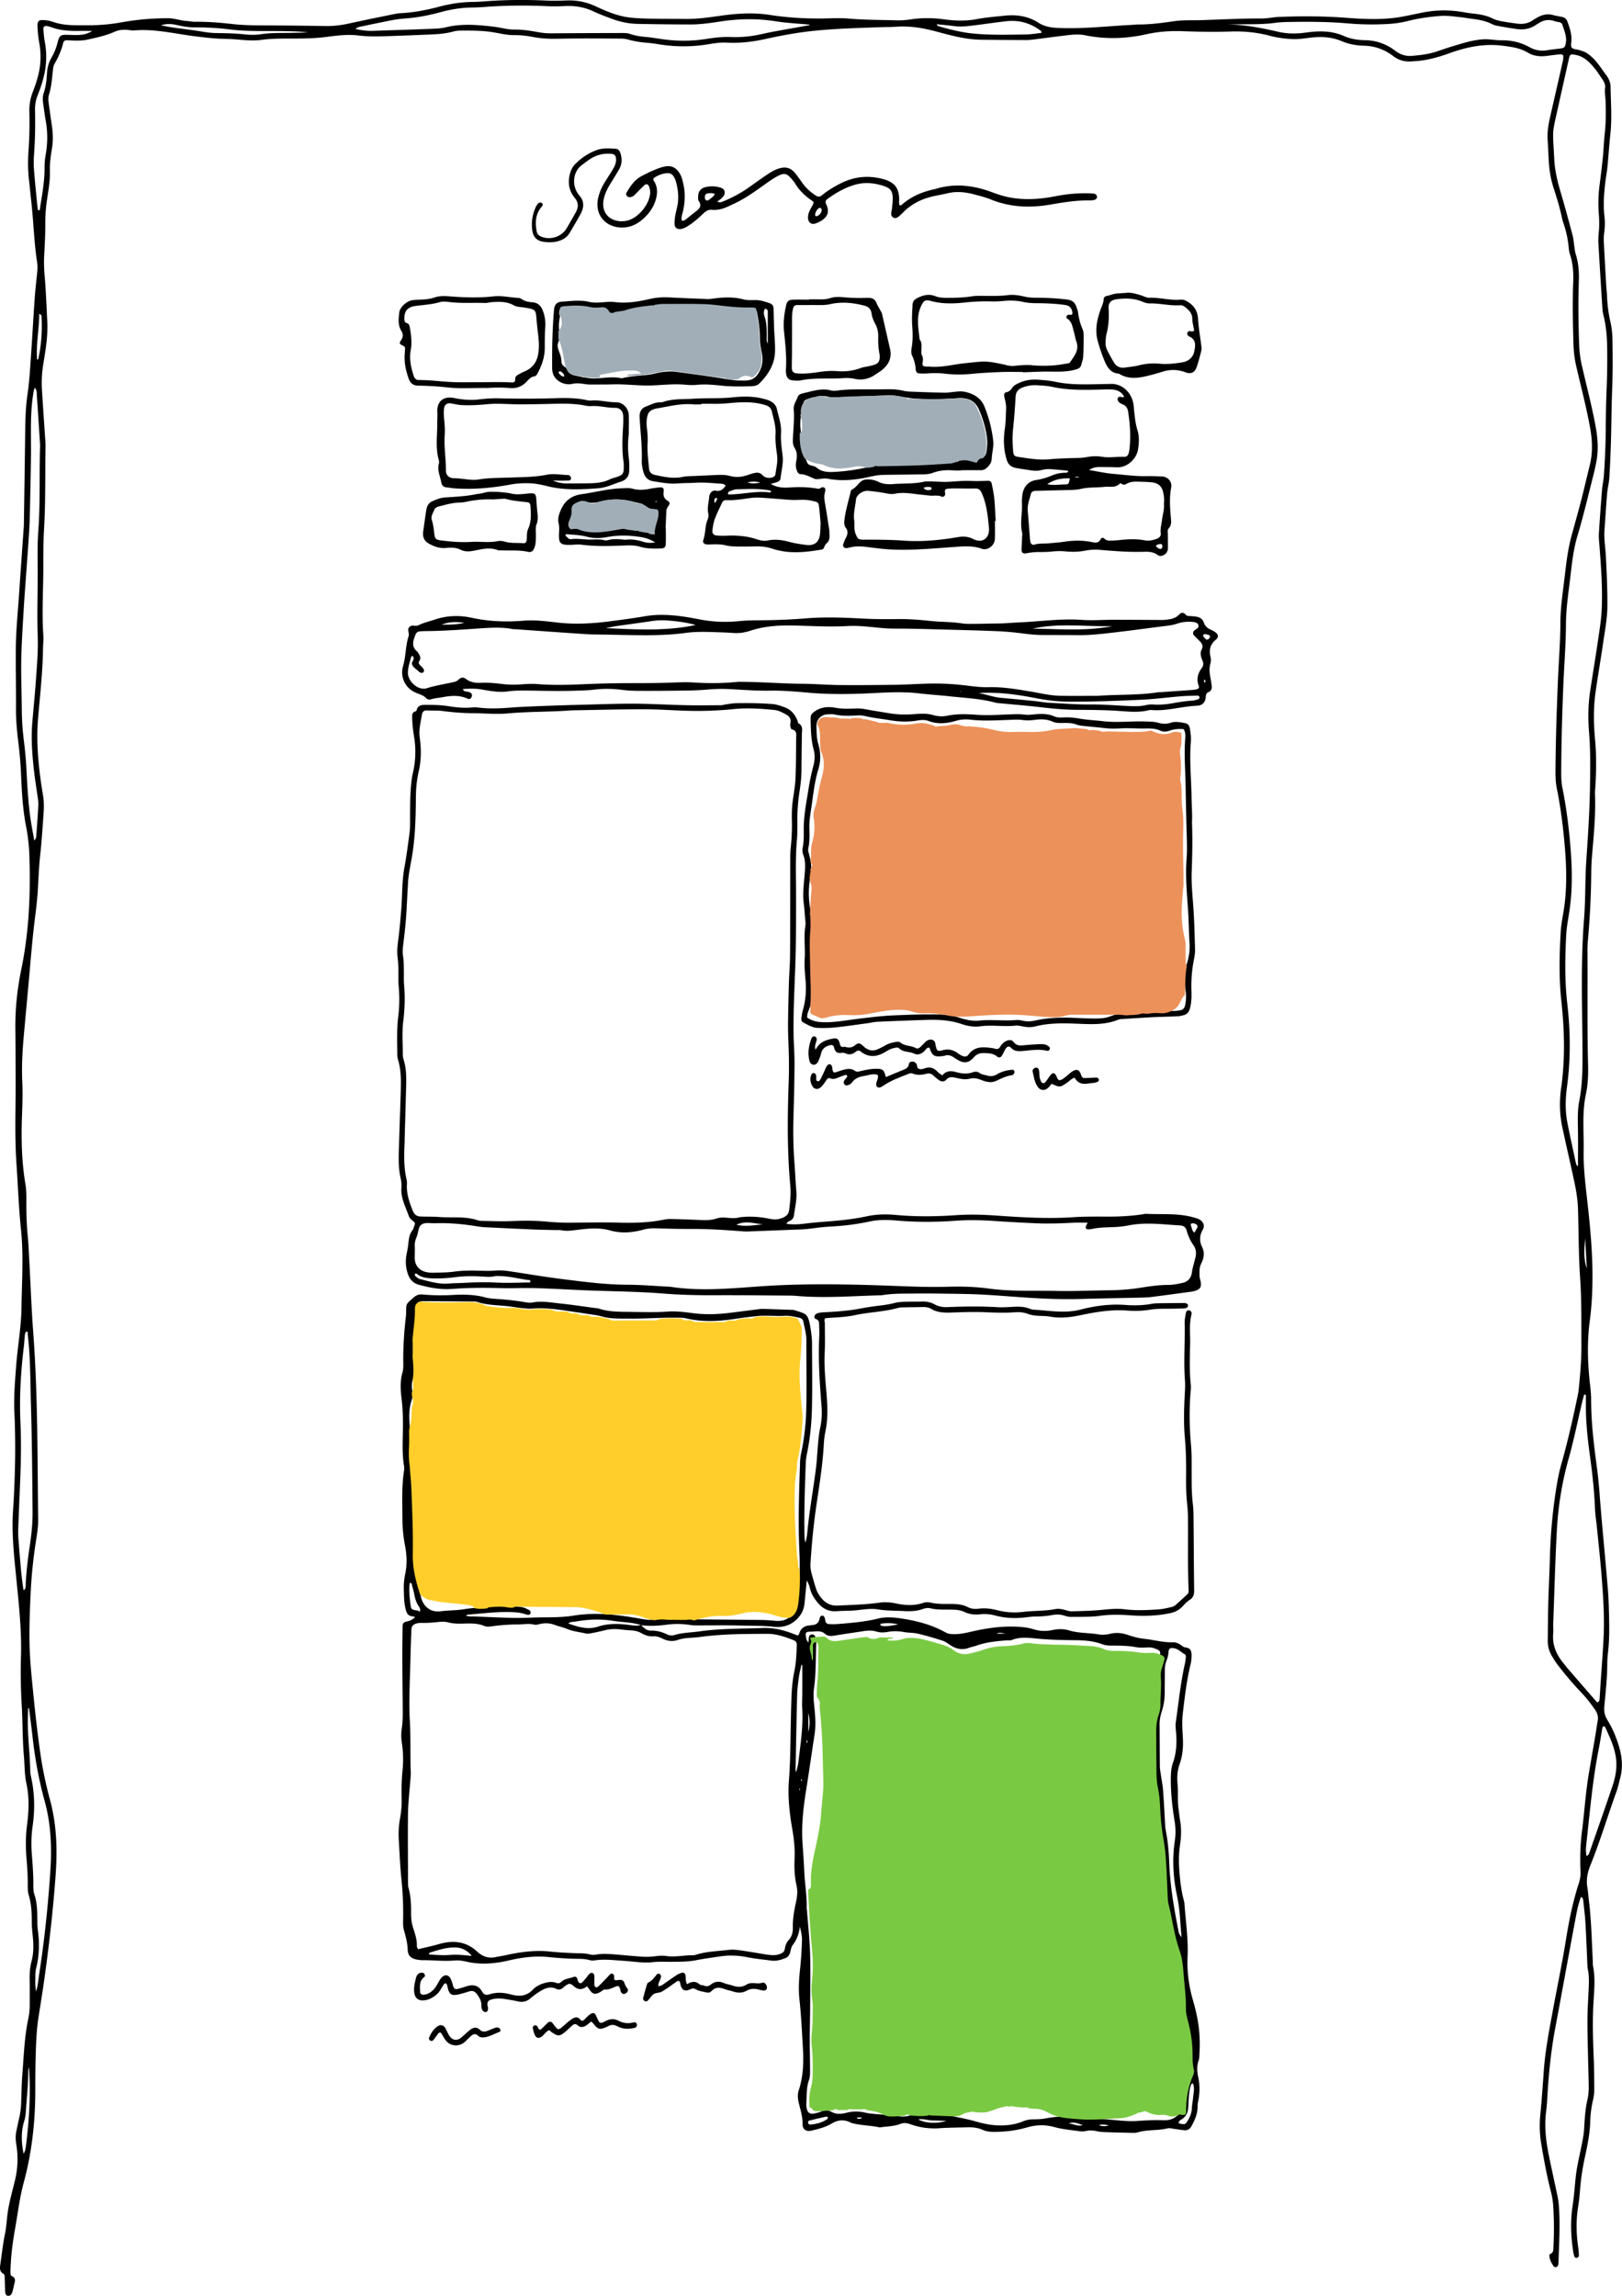 <svg id="Layer_1" xmlns="http://www.w3.org/2000/svg" viewBox="0 0 432.32 611.77"><defs><style>.cls-1{fill:#ffce2a}.cls-2{fill:#ec915a}.cls-3{fill:#a1aeb7}.cls-4{fill:#7ac943}</style></defs><path d="M416.67 14.77c-.36-.34-.77-.31-1.16-.27-.95.11-1.91.22-2.86.35-1.93.27-3.74.21-5.53-.88-1.99-1.2-4.3-1.49-6.64-1.79-4.93-.63-9.54.35-14.1 1.98-2.72.98-5.47 1.8-8.36 2.07-.64.06-1.27.1-1.91.14-1.75.12-3.33-.33-4.73-1.39-2.36-1.81-5-2.76-7.99-2.81-2.02-.04-3.98-.44-5.84-1.22-2.59-1.09-5.26-1.24-8.01-.94-1.67.18-3.33.48-5.02.41-2.09-.09-4.14-.38-6.16-.91-3.35-.88-6.77-1.22-10.22-1.11-4.24.14-8.48.08-12.72-.08-3.29-.12-6.53.06-9.77.79-5.44 1.22-10.93 1.41-16.43.29-1.67-.34-3.35-.18-5.02.02-2.86.34-5.71.73-8.57 1.09-.71.09-1.43.16-2.15.16-4-.01-8-.03-12-.08-3.95-.06-7.74-1.06-11.52-2.08-2.4-.65-4.81-1.19-7.3-1.37-1.12-.08-2.23-.12-3.35-.04-1.51.11-3.04.1-4.56.15-6.15.21-12.31.37-18.44 1.03-4.22.46-8.38 1.25-12.52 2.16-3.3.72-6.62 1.1-10 .92-1.61-.09-3.19.13-4.77.4-4.45.75-8.9.78-13.36.05-1.1-.18-2.22-.33-3.33-.42-1.68-.13-3.33-.41-4.95-.86-.61-.17-1.26-.24-1.89-.25-5.52-.02-11.04-.09-16.56.04-2.33.06-4.6-.03-6.89-.47-1.64-.32-3.32-.51-5.01-.49-1.93.03-3.8-.48-5.7-.78-2.86-.45-5.74-.44-8.62-.42-.63 0-1.29.08-1.9.25-2.18.61-4.41.71-6.65.81-3.92.16-7.83.32-11.75.44-2.32.07-4.63.08-6.95-.21-2.8-.35-5.6.02-8.37.38-3.19.42-6.38.45-9.58.44-2.56 0-5.11 0-7.66.34-1.98.27-3.99.15-5.99-.03-1.43-.13-2.87-.21-4.31-.24-2.48-.04-4.92-.35-7.39-.65-5.46-.66-10.86-2.06-16.44-1.58-.55.05-1.11-.09-1.67-.14-1.21-.1-2.42 0-3.53.5-2.28 1.03-4.7 1.53-7.11 2.07-1.81.41-3.66.27-5.5.19-.56-.02-.95.18-1.07.72-.46 1.97-1.28 3.78-2.28 5.52-.37.64-.42 1.36-.49 2.08-.22 2.07-.38 4.15-1.01 6.14-.25.79-.18 1.58-.07 2.37.28 1.98.54 3.96.84 5.94.31 2.07.35 4.13 0 6.21-.34 1.97-.59 3.96-.53 5.97.07 2.66-.44 5.26-.81 7.86-.3 2.07-.43 4.12-.42 6.2.02 2.8-.14 5.6-.29 8.39-.1 1.84-.03 3.67.13 5.51.14 1.51.23 3.03.32 4.55.14 2.47.24 4.95.37 7.42.2 3.79-.41 7.5-1.03 11.21-.4 2.38-.53 4.77-.38 7.17.28 4.47.59 8.94.89 13.41.03.48.07.96.06 1.44-.14 7.28.04 14.56-.38 21.83-.2 3.43-.22 6.87-.21 10.31.01 6.08-.42 12.15 0 18.23.09 1.27-.07 2.55-.09 3.83-.09 6.25-.82 12.45-1.33 18.66-.38 4.58-.12 9.11.39 13.64.26 2.3.62 4.59.99 6.88.29 1.84.18 3.67.04 5.51-.24 3.27-.44 6.55-.8 9.8-.37 3.26-.49 6.54-.68 9.81-.21 3.6-.77 7.15-1.15 10.73-.52 4.77-.9 9.55-1.33 14.33-.43 4.7-.87 9.4-1.29 14.1-.34 3.91-.54 7.81-.36 11.74.12 2.79.06 5.6-.05 8.4-.25 6.33-.17 12.63.89 18.9.28 1.64.26 3.35.25 5.03-.02 2.88.07 5.75.35 8.63.23 2.39.32 4.79.45 7.18.34 6.23.57 12.47 1.03 18.69 1.24 16.61 1.11 33.25 1.31 49.88.03 2.09-.34 4.14-.66 6.19-.69 4.51-1.14 9.04-1.35 13.6-.25 5.44-.47 10.88-.17 16.31.21 3.83.63 7.65 1.01 11.47.49 4.85 1.04 9.7 1.73 14.53.61 4.29 1.51 8.51 2.63 12.67 1.8 6.67 1.95 13.44 1.45 20.24-.68 9.25-1.73 18.47-3.02 27.66-.47 3.32-1.01 6.64-1.53 9.96-.52 3.33-.64 6.69-.74 10.04-.1 3.12-.11 6.24-.11 9.36 0 8.36-.9 16.59-3.1 24.68-1.03 3.78-1.49 7.69-2.17 11.55-.57 3.23-1.08 6.47-1.25 9.75-.05.88-.1 1.76-.1 2.64 0 .3.08.79.25.86 1.49.59.84 1.67.66 2.63-.12.63-.27 1.25-.47 1.85-.16.48-.49.85-1.04.83-.62-.02-.77-.53-.8-1.01-.07-1.2-.08-2.4-.13-3.6-.02-.46.1-.99-.41-1.29-1.04-.62-.89-1.6-.75-2.56.38-2.69.68-5.39 1.23-8.05.31-1.5.43-3.01.58-4.51.35-3.35 1.32-6.57 2.1-9.82.75-3.16.86-6.32.33-9.51-.2-1.2-.22-2.39.03-3.58.23-1.1.45-2.19.71-3.28.34-1.41.51-2.83.56-4.27.1-2.47.11-4.95.31-7.42.4-5.02.55-10.06 1.61-15.01.29-1.34.37-2.69.36-4.05-.01-2.08.04-4.16-.02-6.24-.04-1.69.1-3.37.52-5 .58-2.21.54-4.43.31-6.67-.13-1.27-.26-2.55-.26-3.83 0-2.41-.11-4.78-.82-7.12-.27-.89-.26-1.9-.25-2.85.01-2.24-.13-4.47-.32-6.71-.25-3.03-.27-6.06.13-9.1.48-3.66.63-7.32-.16-10.98-.53-2.43-.46-4.93-.68-7.39-.39-4.39-.3-8.79-.56-13.18-.26-4.4-.35-8.79-.22-13.19.22-6.98-.55-13.89-1.23-20.82-.6-6.05-1.29-12.08-.88-18.19.3-4.55.48-9.11.55-13.67.06-4.16 0-8.32-.19-12.47-.19-4.09.15-8.16.45-12.22.26-3.51.78-6.99 1.12-10.49.17-1.75.3-3.51.32-5.27.1-6.95.59-13.92-.14-20.86-.61-5.81-.8-11.65-1.2-17.47-.54-7.84-.16-15.67-.22-23.51-.03-4.08-.02-8.16-.07-12.24-.07-5.38.48-10.71 1.57-15.97 2.09-10.09 2.51-20.3 2.15-30.56-.09-2.55-.38-5.1-.87-7.62-.91-4.65-1.15-9.37-1.35-14.08-.12-2.8-.38-5.59-.72-8.36-.37-3.02-.64-6.04-.62-9.08.03-5.04-.07-10.08-.05-15.12.01-3.92.3-7.83.62-11.74.22-2.79.4-5.58.59-8.38l.84-11.97c.03-.48.09-.96.1-1.44.12-7.84.24-15.67.34-23.51.05-3.84.07-7.66.64-11.48.46-3.08.64-6.2.86-9.31.38-5.35.67-10.7 1.04-16.04.16-2.31.43-4.62.66-6.92.1-.96.15-1.91 0-2.87-.83-5.3-.94-10.67-1.54-15.99-.21-1.91-.39-3.82-.61-5.73-.32-2.71-.33-5.43-.14-8.15.25-3.44.3-6.87.22-10.31-.04-1.79.25-3.47.89-5.15 1.1-2.84 2.01-5.73 2.07-8.82.03-1.36-.03-2.71-.28-4.06-.27-1.49-.45-3.01-.51-4.52-.07-1.64.31-1.93 2-1.78.71.06 1.43.21 2.1.44 2.15.76 4.37.92 6.62.91 1.52 0 3.04.03 4.56-.02 2.4-.08 4.77-.33 7.14-.76 4.09-.74 8.23-1.09 12.39-1.09 1.7 0 3.29.64 4.97.73.72.04 1.43.23 2.14.22 3.37-.05 6.71.22 10.05.6 3.02.34 6.06.36 9.11.37 5.2.01 10.4.07 15.6.16 2.18.04 4.3-.22 6.42-.69 3.9-.86 7.82-1.65 11.74-2.45.62-.13 1.26-.25 1.89-.28 3.45-.17 6.83-.81 10.16-1.69 2.96-.79 5.93-1.28 8.99-1.31 1.68-.01 3.35-.18 5.03-.28 4.96-.31 9.91-.31 14.87-.08 1.75.08 3.52.03 5.28-.04 2.69-.1 5.23.41 7.68 1.55 3.05 1.42 6.16 2.73 9.55 3.05 1.99.19 3.99.24 5.99.27 2.8.05 5.6.02 8.4.06 3.05.04 6.07-.38 9.07-.81 4.45-.64 8.9-.97 13.38-.27 5.39.84 10.82 1.08 16.27.91 1.68-.05 3.37-.06 5.04.09 4.23.36 8.47.33 12.71.45 1.2.03 2.39-.07 3.58-.25 2.94-.45 5.91-.42 8.85-.02 2.95.4 5.86.5 8.82-.06 2.43-.46 4.91-.65 7.38-.91 3.19-.34 6.25.11 8.99 1.87 1.77 1.14 3.69 1.35 5.72 1.42 6.33.23 12.61-.49 18.91-.82.64-.03 1.28-.12 1.92-.12 3.21.01 6.38-.4 9.54-.87 2.3-.35 4.63-.22 6.95-.28 5.51-.16 11.02-.48 16.54-.45 1.51 0 3.02-.36 4.53-.42 5.92-.23 11.83-.23 17.75.22 4.94.37 9.91.63 14.83-.24 2.04-.36 4.07-.82 6.11-1.22.31-.06.63-.11.95-.16 3.27-.5 6.53-.42 9.79.18 1.02.19 2.06.29 3.09.42 1.51.19 2.99.5 4.37 1.19 1.08.54 2.28.75 3.46.94 1.02.17 2.05.31 3.08.45 1.47.2 2.87.02 4.14-.83.53-.35 1.08-.68 1.65-.97 1.25-.65 2.56-.85 3.95-.45.77.22 1.57.31 2.35.49.67.15 1.14.55 1.37 1.21.65 1.81 1.29 3.61 1.02 5.6-.18 1.34.12 1.63 1.27 1.81.63.1 1.24.3 1.85.51.76.25 1.37.7 2 1.22 1.78 1.45 2.88 3.4 4.23 5.17.69.91 1.12 1.96 1.14 3.11.05 4.15.4 8.31-.05 12.47-.32 2.94-.5 5.89-.79 8.84-.12 1.27-.37 2.53-.53 3.8-.39 3.18-.62 6.36-.25 9.57.16 1.35.1 2.71-.07 4.07-.1.79-.16 1.6-.12 2.39.2 3.99.43 7.99.66 11.98.05.8.16 1.59.19 2.39.09 2.4.37 4.78.92 7.13.37 1.55.51 3.14.54 4.75.08 4.48.09 8.96-.09 13.43-.17 4.47-.18 8.95-.31 13.43-.09 3.28-.23 6.56-.43 9.83-.09 1.43-.46 2.84-.59 4.27-.28 3.27-.47 6.54-.71 9.81-.16 2.25.23 4.47.36 6.7.24 4.39.43 8.79.42 13.19 0 3.54-.69 7-1.19 10.48-.62 4.27-1.37 8.53-1.97 12.8-.6 4.22-.51 8.46-.12 12.69.38 4.07.31 8.15.09 12.22-.04.72-.14 1.44-.11 2.16.22 5.77-.38 11.5-.86 17.24-.11 1.35-.13 2.72-.15 4.08a223.4 223.4 0 0 1-.89 17.73c-.09 1.03-.12 2.08-.11 3.12.07 10.08-.1 20.16.16 30.24.06 2.56-.05 5.12-.59 7.64-.64 2.99-.69 6.03-.65 9.07.02 1.92.1 3.84.06 5.76-.09 4.09.35 8.13.81 12.19.84 7.31 1.58 14.63 1.54 22.01-.02 3.76-.21 7.52-.71 11.25-.73 5.51-.6 11.01 0 16.52.17 1.51.35 3.03.35 4.54-.01 6.18.77 12.29 1.58 18.39.32 2.38.53 4.76.71 7.16.36 4.78.8 9.56 1.24 14.33.31 3.34.58 6.69.88 10.03.28 3.12.34 6.23.4 9.34.05 2.8 0 5.6-.34 8.39-.13 1.03-.16 2.07-.17 3.11-.03 3.68-.45 7.34-.78 11-.12 1.34.09 2.46.81 3.62 1.35 2.18 2.35 4.55 3.08 7 .84 2.79 1.11 5.65.33 8.52-.32 1.16-.54 2.34-.95 3.47-2.37 6.54-4.35 13.22-6.96 19.67-.76 1.89-1.19 3.8-.85 5.85.21 1.26.29 2.54.45 3.81.64 5.33.74 10.69 1.02 16.03.02.4-.03.81.05 1.2.64 3.1.34 6.21.15 9.33-.31 4.96-.18 9.91.03 14.87.12 2.88.15 5.76.16 8.64 0 .95-.11 1.93-.33 2.85-.48 1.96-.69 3.95-.76 5.94-.1 3.06-.7 6.03-1.34 8.99-.65 2.97-1.13 5.96-1.36 9-.11 1.51-.27 3.03-.51 4.53-.6 3.67-.5 7.33.04 10.99.1.71.15 1.43.15 2.14 0 .17-.26.41-.45.48-.33.12-.65-.04-.76-.38-.15-.45-.25-.93-.32-1.4-.6-3.97-.76-7.95-.15-11.95.38-2.53.56-5.09.83-7.63.36-3.43 1.27-6.75 1.88-10.13.17-.95.32-1.89.37-2.84.15-2.63.3-5.27.9-7.85.32-1.41.36-2.85.32-4.3-.12-5.2-.28-10.39-.33-15.59-.03-2.64.11-5.28.24-7.91.11-2.4.34-4.79-.19-7.17-.05-.23-.05-.48-.06-.72-.17-3.75-.3-7.51-.52-11.26-.12-2.07-.39-4.14-.61-6.21-.03-.32-.15-.62-.58-.81-.81 2.09-1.18 4.29-1.59 6.46-1.79 9.51-3.49 19.03-5.28 28.53-1.1 5.83-1.69 11.71-2.06 17.62-.09 1.52-.16 3.04-.36 4.54-.51 3.86-.08 7.67.67 11.44.75 3.76 1.6 7.5 2.38 11.25.16.78.27 1.57.33 2.37.41 5.04.05 10.07-.08 15.11 0 .31-.04.65-.16.93-.08.18-.33.38-.52.4-.2.03-.51-.09-.62-.24-.5-.72-.94-1.49-1.09-2.38-.05-.31-.13-.75.18-.88.97-.42.82-1.24.86-2.02.19-3.52.16-7.04-.05-10.55-.08-1.35-.28-2.71-.62-4.02-1.09-4.18-1.85-8.43-2.57-12.68a29.34 29.34 0 0 1-.26-7.89c.39-3.9.65-7.81.93-11.72.37-5.12 1.32-10.14 2.25-15.17 1.21-6.6 2.6-13.18 3.67-19.81.81-5.05 1.83-10.07 3.42-14.95.33-1.01.49-2 .44-3.06-.16-3.6-.07-7.18.39-10.76.67-5.23.98-10.51 1.88-15.72l1.71-9.93c.21-1.26.37-2.53.6-3.79.21-1.1-.07-2.04-.69-2.94-1.05-1.51-2.15-2.99-3.42-4.32a91.766 91.766 0 0 1-6.83-8.04c-.43-.57-.78-1.21-1.16-1.81a7.794 7.794 0 0 1-1.21-4.33c.04-3.28.05-6.56.14-9.84.11-4.16.33-8.31.44-12.47.18-6.41.77-12.77 1.83-19.09.3-1.81.66-3.62 1.16-5.39 1.73-6.08 3.12-12.24 4.41-18.42.11-.55.22-1.1.27-1.66.39-3.9.74-7.81.72-11.73-.03-6 .07-12.01-.34-17.99-.42-6.16-.38-12.31-.57-18.46-.08-2.49-.5-4.93-1.02-7.36-1.02-4.77-2.13-9.52-3.15-14.28-.74-3.48-.82-7.01-.32-10.51 1.1-7.74.89-15.46.05-23.21-.66-6.14-.52-12.31-.16-18.46.14-2.38.71-4.74 1.01-7.12.63-5.02.52-10.06.11-15.09-.44-5.34-1.09-10.66-2.16-15.92-.27-1.34-.36-2.69-.36-4.06.03-8.08.31-16.15.63-24.23.21-5.27.66-10.54.68-15.82.01-4.33.72-8.6 1.21-12.89.41-3.58.87-7.14 1.83-10.62.85-3.08 1.72-6.16 2.52-9.25.8-3.1 1.51-6.21 2.28-9.32.82-3.33.68-6.63.07-9.99-1.01-5.59-2.49-11.07-3.74-16.61-.44-1.96-.65-3.94-.7-5.94-.15-5.44-.26-10.87-.05-16.31.1-2.49-.09-4.95-.88-7.34-.22-.67-.29-1.41-.36-2.12-.21-2.08-.67-4.1-1.34-6.08-.15-.45-.31-.91-.4-1.38-.57-2.74-1.39-5.41-2.25-8.08-.74-2.29-1.15-4.65-1.28-7.06-.11-1.92-.18-3.84-.31-5.75-.14-2.1.22-4.15.68-6.18 1.04-4.6 2.11-9.19 3.14-13.79.19-.84.45-1.69.33-2.55zm3.69 295.94c.08-.03.15-.07.23-.1 0-3.12.04-6.23-.01-9.35-.04-2.64-.15-5.32.35-7.89.78-3.96.87-7.93.86-11.93-.02-12.23-.55-24.47.42-36.68.41-5.11.25-10.24.59-15.34.43-6.46.88-12.91.98-19.39.08-4.96.17-9.9-.24-14.85-.3-3.67-.26-7.35.29-11.01.65-4.35 1.39-8.68 2.02-13.03.42-2.85.91-5.7 1.05-8.56.27-5.52-.13-11.03-.54-16.53-.1-1.36-.28-2.71-.19-4.07.24-3.83.52-7.66.83-11.48.1-1.27.4-2.53.49-3.8.28-3.99.46-7.98.49-11.98.03-3.76.09-7.52.25-11.27.15-3.52.18-7.03.14-10.55-.03-2.97-.25-5.91-.97-8.8-.16-.62-.26-1.26-.3-1.89-.37-5.74-.73-11.49-1.06-17.23-.06-.95-.03-1.92.07-2.87.19-1.76.16-3.52.02-5.27a36.1 36.1 0 0 1 .2-7.42c.33-2.54.64-5.07.9-7.62.21-2.07.26-4.15.49-6.22.33-2.95.32-5.9.21-8.86-.04-1.11-.29-2.2-.12-3.34.12-.79-.25-1.56-.72-2.24-.68-.99-1.31-2.02-2.07-2.94-1.43-1.74-3-3.3-5.4-3.63-1.01-.14-1.19-.07-1.44 1.03-.92 4.13-1.85 8.26-2.77 12.4-1.8 8.16-1.58 5.97-1.14 14.48.16 3.06.88 5.99 1.75 8.91 1.11 3.75 2.13 7.53 3.13 11.31.26 1 .32 2.05.48 3.08.1.63.14 1.28.34 1.88.75 2.32.93 4.7.85 7.11-.2 5.52-.12 11.03.06 16.55.06 2 .27 3.98.71 5.94 1.27 5.53 2.73 11.01 3.74 16.6.58 3.19.75 6.34.09 9.53-.2.94-.38 1.88-.62 2.81-1.42 5.57-2.73 11.18-4.38 16.69-1.03 3.46-1.42 7.04-1.84 10.61-.5 4.29-1.18 8.56-1.2 12.89-.03 5.68-.51 11.34-.73 17.01-.3 7.59-.51 15.18-.53 22.78 0 1.27.08 2.57.33 3.82 1.04 5.18 1.7 10.41 2.13 15.67.44 5.35.56 10.7-.13 16.04-.33 2.53-.88 5.05-1.01 7.59-.3 5.91-.4 11.83.25 17.73.23 2.07.43 4.14.55 6.21.31 5.44.16 10.87-.57 16.28-.43 3.18-.54 6.38.08 9.56.7 3.61 1.5 7.2 2.27 10.79.06.29.22.57.34.85zm2.34 61c-.15-.04-.3-.08-.46-.11-.18.67-.38 1.34-.54 2.02-1.18 4.97-2.18 10-3.56 14.92a87.893 87.893 0 0 0-3.16 18.87c-.47 8.46-.68 16.93-.99 25.4-.03.8.07 1.61 0 2.4-.3 3.07.8 5.64 2.7 7.94.36.43.67.9 1.04 1.32 2.56 2.96 5.13 5.91 7.69 8.87.16.19.39.34.59.19.17-.12.3-.39.32-.6.1-1.19.15-2.39.23-3.59.29-4.38.65-8.77.86-13.15.27-5.76-.16-11.5-.62-17.23-.32-3.9-.75-7.79-1.14-11.69-.18-1.83-.48-3.65-.55-5.48-.18-4.48-.67-8.92-1.27-13.36-.63-4.67-1.19-9.36-1.14-14.09v-2.63zm-206.93-365c-.02-.05-.05-.1-.07-.15-2.94-.28-5.91-.41-8.82-.87-5.03-.81-10.02-.71-15.03.06-2.6.4-5.22.78-7.87.77-4.64-.01-9.27-.06-13.91-.15a20.55 20.55 0 0 1-6.8-1.29c-1.72-.64-3.45-1.27-5.11-2.05-2.45-1.16-5-1.55-7.69-1.41-1.67.09-3.36.09-5.03.01-4.88-.22-9.75-.19-14.62.11-1.6.1-3.19.25-4.79.26-2.9.02-5.72.46-8.51 1.22-3.01.82-6.07 1.44-9.18 1.67-1.44.11-2.86.29-4.27.57-2.43.49-4.86.97-7.28 1.5-.65.14-1.38.16-2.05.75 1.61.37 3.11.56 4.63.51 5.27-.18 10.55-.34 15.82-.55 1.19-.05 2.42-.1 3.57-.38 4.37-1.08 8.73-.67 13.1-.14 1.74.21 3.44.75 5.22.73 2.17-.03 4.3.31 6.42.7 1.18.22 2.37.31 3.57.3 6.31-.05 12.63-.07 18.94-.08.63 0 1.3.02 1.89.23 1.45.51 2.94.71 4.46.84 1.35.12 2.69.36 4.04.55 3.9.56 7.81.58 11.7-.02 2.22-.35 4.42-.63 6.67-.53 2.81.12 5.58-.18 8.33-.8 1.25-.28 2.5-.54 3.76-.77 2.97-.54 5.95-1.07 8.93-1.6zm111.42-.17c4.59 0 9.05.91 13.49 1.93 2.04.47 4.11.55 6.2.35.8-.08 1.59-.2 2.38-.29 3.06-.33 6.05-.21 8.93 1.06 1.77.78 3.68 1.09 5.61 1.12 3.07.04 5.79 1.05 8.2 2.9 1.35 1.03 2.84 1.42 4.49 1.27 2.15-.2 4.29-.44 6.36-1.13 1.52-.5 3.02-1.04 4.55-1.49 2.6-.77 5.18-1.62 7.93-1.78 1.69-.1 3.35.28 5.02.26 2.63-.03 5.09.6 7.35 1.85 1.57.87 3.12 1.07 4.84.77 1.18-.21 2.38-.29 3.56-.47.86-.13 1.04-.41 1.21-1.23.4-1.84-.37-3.45-.9-5.11-.1-.32-.34-.53-.68-.6-.47-.1-.95-.16-1.4-.32-1.56-.56-2.99-.28-4.33.63-.2.13-.42.23-.62.37-1.52 1.06-3.24 1.36-5.03 1.12-1.82-.24-3.62-.57-5.43-.9-.46-.08-.93-.26-1.35-.48-1.52-.76-3.16-1.08-4.83-1.3-1.27-.17-2.53-.4-3.8-.53-1.67-.18-3.33-.42-5.02-.29-2.87.22-5.72.6-8.52 1.31-1.63.41-3.28.69-4.96.8-3.76.24-7.52.2-11.26-.13-5.11-.44-10.22-.46-15.33-.38-1.36.02-2.72.07-4.06.25-2.07.27-4.14.35-6.22.36-2.13 0-4.27.04-6.4.07zM9.27 103.29c-.15.47-.24.69-.28.92-.76 4.19-.77 8.42-.74 12.66.02 2.24.02 4.48-.02 6.71-.06 4.08-.15 8.15-.25 12.23-.05 2-.1 4-.22 5.99-.26 4.07-.57 8.13-.86 12.19-.2 2.79-.42 5.58-.58 8.37-.22 3.67-.45 7.34-.59 11.01-.21 5.27.04 10.55.08 15.82.02 2.72.21 5.42.55 8.12.29 2.38.53 4.77.66 7.16.23 4.31.44 8.62 1 12.9.29 2.22.74 4.41 1.11 6.62.35-.38.5-.75.53-1.13.21-2.79.41-5.58.56-8.37.04-.71-.09-1.43-.19-2.14-.3-2.21-.68-4.42-.93-6.64-.5-4.37-.86-8.75-.49-13.15.32-3.9.73-7.8.99-11.7.25-3.67.59-7.35.46-11.01-.22-6 .01-11.99-.02-17.98-.02-3.52-.08-7.04.18-10.54.54-7.43.22-14.86.46-22.29.01-.4-.02-.8-.04-1.2-.27-4.15-.53-8.29-.82-12.44-.04-.61.08-1.27-.53-2.11zM7.74 455.23h-.23c-.03.84-.07 1.68-.09 2.52-.1 4.72.55 9.41.64 14.12.01.63.15 1.27.28 1.89.91 4.27.98 8.56.35 12.87-.37 2.55-.4 5.11-.19 7.65.22 2.79.42 5.58.39 8.38 0 .71.04 1.46.26 2.13.76 2.24.79 4.55.8 6.87 0 .8 0 1.61.1 2.39.51 3.52.46 7.01-.43 10.47-.2.76-.2 1.58-.2 2.38 0 1.07-.1 2.15.2 3.79.23-.93.35-1.3.41-1.68.19-1.26.34-2.53.54-3.79 1.34-8.78 2.24-17.6 2.84-26.45.43-6.31.21-12.61-1.5-18.8-1.53-5.55-2.56-11.21-3.21-16.94-.29-2.61-.64-5.21-.96-7.82zM6.41 423.7c.56-.48.41-1.17.45-1.76.17-3.27.55-6.52 1.04-9.76.46-3.08.81-6.16.78-9.29-.08-9.35-.15-18.69-.42-28.03-.19-6.46-.11-12.94-.88-19.37-.03-.23.16-.65-.32-.67-.44.37-.42.87-.47 1.34-.09.87-.13 1.75-.23 2.62-.81 6.67-1.22 13.35-.92 20.07.21 4.71.18 9.42 0 14.13-.18 4.63-.38 9.26-.56 13.89-.04.96-.06 1.92.01 2.87.22 3.03.47 6.05.75 9.07.15 1.59.39 3.17.59 4.75 0 .04.09.07.18.14zm416.29 69.27c.02.31.06.86.11 1.42 0 .04.11.08.17.09.07 0 .18 0 .21-.04.14-.19.3-.37.38-.59 2.1-6.03 4.24-12.05 6.27-18.11.71-2.12 1.12-4.31.94-6.6-.26-3.19-1.62-5.99-2.9-8.82-.06-.13-.21-.28-.34-.29-.28-.04-.42.17-.46.42-.31 1.81-.57 3.63-.93 5.43-1.7 8.56-2.41 17.24-3.38 25.89-.04.32-.04.64-.08 1.21zM24.54 8.24c-1.27 0-2.54-.01-3.81 0-2.41.02-4.79-.13-7.08-.99-.37-.14-.76-.23-1.15-.31-.54-.11-.99.23-.95.76.1 1.19.19 2.39.41 3.57.5 2.7.47 5.38-.06 8.08-.42 2.13-1.12 4.16-1.91 6.17a9.55 9.55 0 0 0-.65 3.74c.07 3.75.04 7.51-.23 11.26-.11 1.51-.17 3.04-.06 4.55.26 3.5.64 7 .98 10.5.02.23.1.48.42.48.05-.04.14-.08.15-.14.56-3.79 1.33-7.54 1.28-11.4-.01-1.11.11-2.24.3-3.33.54-3.02.54-6.03 0-9.06-.27-1.49-.46-3-.67-4.5-.13-.95-.18-1.91.14-2.84.6-1.76.78-3.6.89-5.43.09-1.49.51-2.8 1.22-4.07.63-1.11 1.15-2.27 1.47-3.52.65-2.53.8-2.56 3.47-2.46 1.97.07 3.97.18 5.84-1.04zm253.01.53c0-.23.03-.33 0-.38-.1-.12-.22-.23-.34-.32-2.69-1.98-5.71-2.78-9.01-2.41-3.01.34-6 .79-9 1.16-1.66.21-3.32.35-5 .12-1.49-.2-2.99-.32-4.54-.48.16.46.49.53.76.6 2.83.8 5.68 1.53 8.61 1.84 4.77.5 9.55.35 14.33.29 1.41-.02 2.82-.27 4.2-.42zM42.89 6.76c1.09.2 2.17.42 3.27.58 2.53.36 5.07.64 7.58 1.06 1.35.23 2.68.4 4.04.41 2.48.03 4.95.08 7.42.35 1.42.15 2.9.18 4.3-.03 2.55-.39 5.1-.33 7.65-.36 1.65-.02 3.29-.08 4.94-.12-2.24-.28-4.48-.33-6.72-.36-4.71-.08-9.44.15-14.13-.45-3.1-.39-6.2-.56-9.33-.54-1.68 0-3.34-.3-4.98-.67-1.34-.3-2.68-.33-4.06.13zM6.28 573.91c.44-.7.55-1.39.64-2.11.87-6.98 1.31-13.97.79-21-.12.47-.18.94-.18 1.41-.02 3.28-.37 6.54-.59 9.8-.07 1.05-.14 2.08-.45 3.07-.92 2.89-.82 5.79-.2 8.82zM9.89 95.86c.19-.13.3-.16.31-.22.81-3.58 1.05-7.22.9-10.88-.02-.4.07-.92-.64-1.09-.03 4.08-.88 8.06-.58 12.18zm413.05 242.11c-.15-2.67-.29-5.35-.44-8.02-.2 2.69-.51 5.39.44 8.02z"/><path d="M170.85 432.93c.66.91 1.58 1.6 2.65 1.58 1.58-.03 2.99.37 4.38 1.04.59.28 1.23.33 1.88.14 2.16-.66 4.42-.65 6.63-.97 5.63-.8 11.31-.68 16.98-.9 2.75-.11 5.39.52 7.94 1.5.45.17.89.34 1.32.5.14-.15.31-.25.35-.38q.55-2.08 2.66-2.3c.4-.04.8-.09 1.19-.15q1.34-.21 1.64-1.73c.07-.32.17-.63.54-.71.51-.11.7.25.83.65.05.15.07.31.1.47.02.08.03.16.04.24.1.55.47.83 1 .86.72.04 1.44.06 2.15 0 3.66-.3 7.32-.57 10.92-1.47 1.95-.49 3.98-.34 5.97-.05 4.22.62 8.3 1.66 12.05 3.77.73.41 1.53.44 2.33.44 1.53 0 3.01-.33 4.5-.67 3.67-.85 7.38-1.42 11.16-1.35 1.85.04 3.69.17 5.45.72 1.66.52 3.32.56 4.98.21 1.53-.33 3.01-.35 4.5.1 2.55.77 5.23.61 7.83 1.05 1 .17 2.1.08 3.1-.16 1.64-.4 3.2-.21 4.72.31 1.45.5 2.91.88 4.42 1.04 2.54.26 5.02 1.02 7.6.91.67-.03 1.25.22 1.81.55.48.28.94.78 1.44.82 1.6.13 1.71 1.19 1.68 2.38-.02.63-.06 1.28-.21 1.9-1.08 4.44-1.62 8.97-2.14 13.5-.23 2.05-.09 4.16.03 6.23.14 2.43-.04 4.78-.86 7.09-.59 1.68-.73 3.42-.55 5.2.22 2.22-.07 4.47.26 6.7.15 1.02.23 2.06.41 3.08.4 2.22.31 4.47-.03 6.69-.43 2.87-.29 5.74 0 8.61.21 2.07.5 4.12 1.06 6.13.09.31.13.63.15.95.34 4.7 1.04 9.38.82 14.12-.18 3.95.38 7.82 1.48 11.6.72 2.46 1.27 4.93 1.55 7.49.25 2.25.28 4.46.13 6.69-.04.56-.01 1.15-.2 1.66-.58 1.57-.42 3.12-.08 4.71.42 1.98.36 3.97 0 5.95-.09.47-.22.95-.21 1.42.07 2-.67 3.73-1.61 5.44-.46.83-1.04 1.19-1.9 1.12-.87-.07-1.74-.24-2.61-.34-.63-.08-1.31-.3-1.89-.16-2.58.64-5.27.29-7.83 1.03-.38.11-.79.18-1.18.17-2.64-.05-5.27-.11-7.91-.21-.72-.03-1.44-.11-2.14-.27-.88-.2-1.72-.22-2.61-.03-.54.12-1.13.17-1.67.09-2.29-.33-4.63-.52-6.84-1.13-2.5-.69-4.89-.59-7.31.11-2.79.81-5.63 1.15-8.53 1.18-1.13.01-2.22-.09-3.28-.55-1.26-.56-2.62-.71-3.99-.67-2.48.07-4.96.07-7.43.24-2.68.19-5.28-.15-7.78-1.05-.95-.34-1.79-.46-2.77-.08-1.73.68-3.61.62-5.42.92-2.49-.56-5.07-.5-7.53-1.19-.08-.02-.15-.06-.22-.09-1.72-.9-3.42-.74-5.03.22-1.68 1.01-3.54 1.46-5.4 1.91-1.42.34-2.44-.3-2.41-1.78.03-1.81-.46-3.46-.9-5.16-.32-1.23-.55-2.5-.12-3.78 1.22-3.71 1.34-7.52 1.11-11.38-.26-4.23-.44-8.46-.9-12.68-.29-2.62-.18-5.26.11-7.9.3-2.7.47-5.42.55-8.13.03-1.18-.3-2.37-.56-3.57-.21 1.83-.78 3.47-1.92 4.94-.41.53-.5 1.33-.69 2.02-.21.76-.68 1.24-1.4 1.51-1.13.43-2.28.77-3.51.61-2.14-.28-4.29-.47-6.4-.89-2.38-.47-4.74-.62-7.15-.26-2.21.33-4.42.61-6.62 1.05-2.17.43-4.45.4-6.68.42-1.6.01-3.18-.09-4.79.09-2.64.29-5.26-.2-7.89-.36-2.47-.15-4.93-.49-7.42-.14-.55.08-1.15.09-1.67-.06-1.42-.41-2.86-.3-4.29-.35-2.16-.08-4.3-.21-6.46-.44-3.61-.39-7.19.08-10.71.9-3.79.88-7.57 1.2-11.4.29-1.02-.24-2.06-.37-3.1-.28-2.8.25-5.59-.11-8.39-.08-.55 0-1.12-.07-1.66-.18-1.48-.28-2.33-1.04-2.38-2.54-.06-1.87-.53-3.63-1.04-5.4-.22-.79-.2-1.58-.19-2.38.08-3.68-.06-7.34-.44-11.01-.36-3.5-.5-7.02-.71-10.53-.11-1.92-.02-3.83.33-5.73.32-1.73.47-3.49.43-5.25-.06-2.48-.02-4.96.23-7.43.25-2.48.21-4.95-.17-7.42-.19-1.27-.22-2.56-.03-3.83.26-1.75.28-3.51.26-5.27-.04-4.8-.1-9.6-.11-14.4 0-2.56.05-5.11.07-7.67 0-.65.3-1.04.96-1.17.87-.17 1.66-.52 2.39-1.21-.33-.1-.54-.21-.76-.23-.94-.06-1.39-.6-1.65-1.46-.58-1.87-.55-3.8-.61-5.7-.05-1.35.08-2.73.36-4.05.55-2.56.45-5.09-.04-7.62-.43-2.29-.68-4.58-.69-6.91 0-4.32-.25-8.64.41-12.93.07-.47.09-.97.01-1.43-.55-3.34-.33-6.7-.29-10.05.03-2.56-.04-5.11-.34-7.66-.29-2.38-.47-4.77.22-7.14.22-.75.24-1.59.22-2.38-.07-4.16.2-8.31.68-12.44.04-.32.06-.64.07-.96.07-2.64-.23-2.24 2.04-4.24.74-.65 1.44-.86 2.37-.77 2.63.24 5.26.27 7.9.13 2.95-.16 5.91-.15 8.81.65 1.07.29 2.21.34 3.33.42 2.47.18 4.94.43 7.38.87.62.11 1.29.17 1.91.05 2.42-.45 4.79.01 7.17.26 3.26.34 6.5.83 9.75 1.26.24.03.49.04.71.11 2.62.89 5.34.84 8.06.88 3.44.04 6.87.16 10.31-.08 2.23-.16 4.45.13 6.68.42 3.25.42 6.54.33 9.81-.08l8.32-1.05c.08-.01.16-.02.24-.02 2.79.09 5.58.19 8.37.28.08 0 .16.01.24.04 3.13 1.03 3.67.79 4.29 4.27.28 1.59.5 3.16.5 4.76.01 5.76.11 11.52-.03 17.28-.1 3.99-.5 7.98-1.31 11.91-.16.78-.29 1.58-.32 2.37-.25 6.47-.47 12.95-.36 19.43.01.64.05 1.27.32 1.95.15-.84.35-1.68.43-2.53.53-5.98 1.67-11.87 2.38-17.83.15-1.27.22-2.55.32-3.82.17-2.15.3-4.31.75-6.43.38-1.81.51-3.64.37-5.49-.5-6.3-.94-12.6-.62-18.92.05-.96-.01-1.92-.03-2.88-.02-.72.02-1.38-.92-1.71-.55-.19-.39-1.07.16-1.35.74-.37 1.53-.39 2.34-.43 3.19-.16 6.37-.4 9.51-1 1.49-.29 2.99-.51 4.5-.7 1.51-.19 3.01-.36 4.49-.76.91-.24 1.89-.29 2.85-.33 1.44-.06 2.88 0 4.32-.06 1.23-.05 2.39.14 3.47.73s2.23.81 3.46.76c4.48-.19 8.95-.25 13.43.02 1.51.09 3.04-.06 4.56-.12 1.29-.05 2.56.01 3.79.46.38.14.76.3 1.15.32 4.2.22 8.34 1.08 12.62-.04 3.84-1 7.84-1.52 11.88-1.22 2.4.18 4.8.13 7.17-.32.55-.1 1.11-.12 1.67-.13 2.08-.03 4.16-.05 6.24-.06.47 0 .97-.08 1.39.23.11.09.25.26.24.37-.02.21-.09.51-.23.6-.26.15-.59.23-.89.24-1.6.05-3.2.08-4.8.08-1.44 0-2.87.04-4.3.27-1.98.32-3.99.37-5.98.22-4.28-.33-8.45.39-12.59 1.26-2.7.57-5.36.83-8.09.34-.78-.14-1.59-.15-2.39-.18-1.21-.03-2.4-.15-3.54-.57-1.08-.4-2.18-.49-3.31-.4-2.72.2-5.43.1-8.15-.02-2.87-.12-5.76 0-8.63.09-1.94.06-3.83.08-5.58-.98-.61-.37-1.34-.49-2.08-.48-1.84.04-3.68.05-5.52.09-.4 0-.81.03-1.19.14-3.79 1.06-7.74 1.11-11.58 1.95-2.55.56-5.22.55-7.82.8-.46.44-.13.92-.13 1.37-.02 2.56.1 5.12-.04 7.68-.25 4.42.37 8.78.63 13.17.17 2.74.1 5.42-.47 8.11-.25 1.17-.35 2.37-.42 3.57-.32 5.44-1.2 10.8-1.99 16.18-.74 5.06-1.22 10.16-1.54 15.27-.05.89.04 1.76.28 2.61.38 1.39.76 2.77 1.21 4.14.3.92.8 1.73 1.42 2.48 1.15 1.39 2.51 2.08 4.38 1.99 3.75-.18 7.51-.27 11.23-.79 1.45-.2 2.87-.08 4.29.23 2.46.53 4.89.65 7.33-.18.57-.2 1.29-.19 1.89-.05 1.82.43 3.66.36 5.49.36 1.54 0 3.03.14 4.43.85.88.44 1.82.55 2.8.42 1.77-.24 3.5 0 5.22.44 2.19.55 4.43.69 6.67.41 2.86-.36 5.76-.2 8.59-.75.87-.17 1.75 0 2.61.23.61.17 1.25.38 1.87.36 2.63-.07 5.27-.13 7.89-.38 2.08-.2 4.13-.41 6.21-.15 3.03.37 6.07.22 9.11 0 1.11-.08 2.2-.36 3.29-.6.38-.08.78-.27 1.07-.52 1.08-.95 2.13-1.93 3.18-2.91.32-.3.34-.69.32-1.1-.27-6.48-.1-12.96-.17-19.43-.01-1.36-.14-2.71-.27-4.07-.23-2.31-.25-4.63-.22-6.95.03-3.36-.03-6.71-.33-10.07-.37-4.07-.23-8.15 0-12.22.06-1.04.1-2.08.02-3.11-.39-5.12.04-10.23-.08-15.35-.02-.87.18-1.75.32-2.61.07-.42.31-.75.78-.74.44 0 .88.53.74 1.04-.69 2.6-.32 5.25-.38 7.88-.09 3.6-.21 7.2.16 10.79.05.47.06.96.02 1.43-.46 4.95-.38 9.89.06 14.85.22 2.54.15 5.11.16 7.67 0 2.72.01 5.43.34 8.14.16 1.34.16 2.71.17 4.07.06 6.24.08 12.48.16 18.72.02 1.13-.2 1.97-1.24 2.61-.73.45-1.32 1.16-1.93 1.78-.87.88-1.86 1.42-3.09 1.69-3.55.78-7.15.86-10.74.61-2.72-.19-5.39-.26-8.12.13-2.52.36-5.1.24-7.66.29-.55 0-1.13-.1-1.64-.28-1.18-.42-2.36-.42-3.55-.19-1.5.29-3.01.36-4.53.38-.8 0-1.59.11-2.39.21-2.73.33-5.42.24-8.09-.48-1.33-.36-2.68-.48-4.04-.33-1.47.16-2.86.01-4.21-.63-1.19-.57-2.47-.6-3.76-.62-1.76-.03-3.52.09-5.25-.34-.71-.18-1.43-.05-2.12.19-1.62.57-3.29.63-4.98.54-2.3-.13-4.6-.07-6.92-.45-1.85-.3-3.83.02-5.73.23-1.76.19-3.52.11-5.27.25-2.78.23-4.49-1.29-5.9-3.36a8.406 8.406 0 0 1-1.27-2.83c-.14-.6-.35-1.18-.81-2.02-.24 2.36-.42 4.33-.63 6.29-.18 1.65-.9 2.98-2.13 4.16-1.79 1.72-4 2.16-6.21 1.9-2.8-.33-5.59-.23-8.38-.31-4.15-.12-8.31-.03-12.47-.05-.56 0-1.12-.09-1.67-.17-1.91-.26-3.82-.28-5.74-.03-2.3.3-4.62.46-6.94.13-2.44-.81-5.02-.74-7.52-1.15-3.33-.54-6.66-.39-9.98.21-.54.1-1.17-.03-1.92.49 2.76.99 5.25 1.73 7.9.86 2.48-.81 4.99-.84 7.55-.55 1.33.15 2.67.46 4.02.1zm-58.92-3.38c-.05-.2.09-.23.09-.1 0 .31.15-.05-.15.07.29-.59.01-1.08-.29-1.54-.62-.94-.95-1.98-1.15-3.08-.14-.78-.36-1.54-.58-2.3-.09-.31.03-.81-.64-.79-.28 1.98-.03 3.94.22 5.89.15 1.15.31 1.23 1.69 1.45.33.05.6.15.8.41zm103.57 8.16c.04-.64.04-1.04.1-1.42.07-.43.34-.73.79-.76.45-.04.76.23.92.62.28.68.24 1.41.22 2.13-.06 2.24-.08 4.48-.17 6.72-.06 1.52-.14 3.04-.36 4.54-.21 1.44-.2 2.85-.05 4.29.29 2.78.59 5.57.16 8.37-.72 4.66-1.38 9.33-2.12 13.99-.79 4.9-1.43 9.81-1.1 14.8.16 2.47.36 4.94.46 7.42.13 3.36.74 6.68.66 10.05 0 .24.06.47.08.71.29 3.82.72 7.64.83 11.46.14 4.79.04 9.59.01 14.39-.01 2.88-.1 5.76-.1 8.63 0 2.72.08 5.44.08 8.16 0 .79 0 1.65-.26 2.37-.75 2.01-.59 4.1-.73 6.16-.04.55.01 1.13.14 1.66.25 1.03.91 1.41 1.97 1.19.62-.13 1.27-.27 1.84-.53.96-.44 1.87-.4 2.76.09 1.29.71 2.6.61 3.96.25 1.65-.43 3.31-.44 4.99-.05.7.16 1.42.25 2.13.32 2.15.21 4.31.31 6.44.61 1.22.17 2.38.2 3.54-.23 1.23-.45 2.49-.6 3.78-.38 1.51.26 3.02.31 4.54.29.64 0 1.29.04 1.91.16 2.35.48 4.72.89 7.02 1.55 1.94.56 3.87.99 5.88 1.08 2.33.1 4.63-.16 6.8-1.05a7.13 7.13 0 0 1 2.79-.56c1.12 0 2.23-.04 3.34-.25 3-.57 6.02-.71 9.04-.1.71.14 1.42.27 2.14.12.8-.16 1.59-.08 2.39 0l5.97.54c1.59.14 3.18.24 4.79.13 2.31-.16 4.64-.28 6.95-.19 1.46.06 2.6-.26 3.73-1.19.96-.79 1.47-1.55 1.33-2.83-.33-2.84.51-5.54 1.16-8.26 1.11-1.6.73-3.36.54-5.1-.11-1.03-.17-2.07-.19-3.11-.05-2.41-.36-4.77-.97-7.11-.29-1.08-.56-2.2-.57-3.3-.03-3.85-.67-7.64-.93-11.47-.13-1.84-.55-3.62-1.11-5.38-1.24-3.89-1.81-7.94-2.73-11.9-.05-.23-.04-.48-.06-.72-.14-2.39-.38-4.78-.41-7.18-.04-3.37-.39-6.69-1.02-9.99-.32-1.65-.41-3.33-.59-4.99-.31-2.86-.2-5.75-.81-8.59-.27-1.24-.34-2.54-.37-3.81-.07-3.12-.03-6.24-.09-9.36-.04-1.78.16-3.51.69-5.2.36-1.15.61-2.32.64-3.53.05-1.68.13-3.36.09-5.04-.05-1.93-.13-3.84.77-5.63.07-.14.08-.31.1-.47.05-.52-.08-.97-.58-1.2-.8-.38-1.61-.67-2.53-.64-1.12.04-2.27.13-3.35-.07-2.22-.42-4.45-.41-6.69-.42-.81 0-1.6-.09-2.36-.38-2.29-.85-4.67-1.03-7.08-1.05-3.2-.02-6.39-.1-9.59-.37-2.44-.21-4.91-.66-7.33.3-.42.17-.95.07-1.43.11-2.71.22-5.41.46-8 1.4-.67.24-1.4.35-2.07.6-1.82.67-3.45.25-5-.77-.66-.44-1.33-.94-2.07-1.17-2.13-.68-4.27-1.32-6.45-1.83-1.24-.29-2.55-.22-3.8-.45-1.44-.26-2.86-.3-4.29-.03-1.03.19-2.04.21-3.08-.11-1.16-.36-2.37-.26-3.57-.07-2.52.4-5.05.74-7.57 1.17-.92.15-1.83.13-2.5-.47-.83-.73-1.72-.73-2.69-.65-.48.04-.95.05-1.43.07-.91.04-1.13.27-.98 1.16.09.54.08 1.13.75 1.77zm-104.08 81.71c1.86-.45 3.73-.84 5.56-1.37 3.79-1.1 7.23-.78 10.26 2.04 1.31 1.22 2.95 1.85 4.84 1.43.85-.19 1.73-.3 2.58-.49 3.92-.86 7.88-1.44 11.89-1 2.15.23 4.3.34 6.45.43 1.43.05 2.87-.04 4.29.36.59.17 1.28.08 1.9-.02 1.52-.24 3.03-.13 4.54-.01 2.55.19 5.09.47 7.64.62 1.11.07 2.24 0 3.34-.14.96-.12 1.91-.19 2.86-.05 2.4.36 4.77-.24 7.16-.2.31 0 .63-.1.94-.19 2.78-.85 5.68-.89 8.53-1.24 1.02-.12 2.08-.02 3.1.12 2.37.33 4.73.77 7.09 1.13 1.19.18 2.38.28 3.55-.18.64-.25 1.1-.56 1.23-1.3.15-.87.42-1.72 1.04-2.39.87-.95 1.14-2.11 1.11-3.33-.06-2.34.37-4.61.86-6.88.31-1.42.45-2.86.13-4.28-.53-2.36-.64-4.75-.53-7.15.12-2.65-.15-5.26-.6-7.87-.76-4.34-1.24-8.71-.9-13.13.26-3.27.34-6.54.4-9.82.07-4.16.14-8.31.28-12.47.08-2.32.33-4.62.8-6.9.45-2.2.52-4.44.61-6.68.03-.62-.15-1.1-.75-1.35-2.3-.93-4.63-1.75-7.15-1.74-5.99.03-11.97.02-17.92.84-1.98.27-4.01.14-5.93.8-1.37.47-2.68.29-3.95-.32-.8-.39-1.59-.73-2.52-.66-1.16.09-2.21-.28-3.2-.84-.86-.48-1.77-.69-2.75-.74-1.04-.05-2.07-.17-3.1-.28-1.28-.13-2.55-.08-3.81.23-1.16.29-2.33.55-3.51.77-.54.1-1.14.23-1.66.11-1.63-.4-3.31-.53-4.89-1.18-1.1-.46-2.29-.71-3.41-1.12-1.33-.49-2.64-.54-4-.2-.46.11-.98.25-1.42.14-1.43-.36-2.85-.06-4.27-.05-2.33 0-4.63.16-6.93.48-.71.1-1.45.2-2.13-.08-1.84-.77-3.76-.68-5.67-.63-1.36.04-2.69.02-4.04-.34-.82-.22-1.75-.17-2.62-.08-1.43.16-2.86.27-4.3.24-.47-.01-.97.02-1.41.15-1.06.31-1.37.79-1.4 1.91-.08 2.72-.19 5.43-.25 8.15-.13 5.35-.45 10.71-.14 16.06.26 4.56.06 9.11.25 13.66.03.63-.07 1.28-.11 1.91-.22 2.95-.58 5.89-.63 8.85-.09 6.15 0 12.31 0 18.47 0 .48 0 .97.13 1.43.63 2.26.71 4.57.69 6.89 0 1.2.11 2.34.47 3.53.5 1.66 1.16 3.33 1.06 5.14-.01.21.16.44.31.79zm12.74-88.87c.55.09.86.18 1.17.18 5.35.1 10.69.58 16.05.33 3.83-.18 7.7.08 11.49-.54 6.19-1.01 12.26-.17 18.33.91 1.28.23 2.54.33 3.81.09 3.33-.63 6.66-.66 10.01-.11.7.12 1.43.11 2.15.12 4.32.04 8.63.07 12.95.12 2.08.02 4.15 0 6.23.23 1.26.14 2.63.05 3.7-.68 1.4-.96 2.45-2.29 2.65-4.09.06-.56.13-1.11.17-1.67.27-4.07.38-8.14.19-12.22-.37-7.91-.07-15.83.19-23.74.03-.79.14-1.6.31-2.37.79-3.76 1.23-7.59 1.33-11.41.16-6.23.02-12.47.03-18.71 0-1.62-.49-3.15-.77-4.72-.11-.59-.46-.98-1.09-1.12-1.32-.29-2.62-.61-4.02-.52-1.51.1-3.03-.02-4.55-.02-.8 0-1.6-.02-2.39.06-1.83.19-3.65.4-5.47.68-4.61.71-9.21 1.06-13.81-.06-.69-.17-1.43-.14-2.15-.16-4.31-.07-8.61.29-12.93.24-2.57-.03-5.09.12-7.59-.64-.76-.23-1.57-.32-2.36-.44-2.21-.34-4.42-.66-6.63-.99-3.09-.47-6.17-.85-9.31-.59-.87.07-1.75-.04-2.63-.13-1.03-.1-2.06-.27-3.08-.41-3-.42-6.08-.28-9-1.25-.37-.12-.79-.1-1.19-.11-4.4-.03-8.79-.07-13.19-.08-1.33 0-1.84.53-1.92 1.89-.08 1.44.01 2.9-.21 4.31-.5 3.25-.84 6.48-.3 9.77.24 1.48.39 3.05-.17 4.51-.42 1.09-.49 2.18-.29 3.29.16.89.15 1.78-.14 2.61-.76 2.18-.71 4.41-.55 6.64.14 2 .16 3.99.12 5.99-.03 1.6-.04 3.21.17 4.79.41 3.1.54 6.21.66 9.32.18 4.63.14 9.27.14 13.91 0 1.69.12 3.36.47 5 .48 2.18.96 4.37 1.4 6.56.52 2.55 2.4 4.42 5.32 4.04 2.13-.28 4.3-.21 6.44-.58 1.88-.32 3.82-.33 5.71-.65 3.12-.52 6.21-.3 9.31.1.73.09 1.37.42 2.01.75.38.19.62.54.43.98-.14.34-.49.39-.81.33-.39-.07-.76-.25-1.14-.33-.54-.12-1.09-.25-1.64-.29-4.41-.36-8.77.25-13.15.59-.07 0-.13.08-.44.3zm190.76 85.72c-.15-1.89-.27-3.3-.36-4.72-.15-2.15-.4-4.28-.85-6.4-1.01-4.8-1.32-9.65-.59-14.53.25-1.67.26-3.36 0-5.02-.6-3.71-1.05-7.42-1.06-11.19 0-1.61.05-3.2.59-4.73.98-2.78 1.05-5.63.77-8.52-.07-.71-.14-1.45-.04-2.15.75-5.22 1.27-10.47 2.42-15.62.14-.62.22-1.25.27-1.89.02-.21-.08-.56-.23-.64-.98-.52-1.73-1.44-2.89-1.65-1.05-.19-1.45.05-1.51 1.11-.05.82-.28 1.58-.57 2.31-.3.76-.4 1.53-.4 2.34 0 2-.04 3.99-.03 5.99 0 1.61-.2 3.18-.68 4.72-.38 1.22-.71 2.45-.69 3.75.04 3.76.03 7.51.07 11.27 0 .63.13 1.27.22 1.9.21 1.5.52 2.99.64 4.5.24 3.11.37 6.22.56 9.33.03.56.11 1.11.22 1.66.52 2.76.75 5.54.86 8.34.23 5.93 1.22 11.75 2.35 17.56.12.6.1 1.28.96 2.26zm-101.07-72.55l-.24-.09c-.23 1.08-.52 2.14-.67 3.23-.22 1.58-.43 3.17-.47 4.76-.18 6.7-.29 13.4-.43 20.1 0 .07.04.14.16.51.24-1 .49-1.74.58-2.51.56-4.83 1.34-9.64 1.03-14.54-.08-1.35.03-2.71.03-4.07v-7.39zm-88.1 77.48c-1.19-1.48-2.66-2.25-4.52-2.26-2.35-.02-4.53.71-6.72 1.4-.09.03-.11.26-.19.46 1.92.14 3.81.29 5.72.13 1.91-.16 3.79.1 5.72.26zm192.19 33.99c-.44 0-.48.35-.58.63-.4 1.23-.46 2.5-.54 3.78-.04.64-.06 1.27-.1 1.91-.09 1.34-.54 2.47-1.75 3.22-.38.23-.85.49-.79 1.09 1.74.36 1.73.35 2.47-.87.59-.97.97-1.98 1.02-3.14.04-.95.25-1.89.33-2.84.1-1.26.49-2.52-.04-3.77zm-97.26 9.03c-.13-.08-.28-.24-.38-.22-1.55.34-3.09.7-4.63 1.09-.2.05-.33.32-.26.59.06.25.21.47.45.46 1.69-.11 3.29-.52 4.69-1.51.09-.06.08-.26.12-.4zm24.1.57c1.92 1 4.68 1.17 7.48.37-1.5-.05-2.68-.11-3.87-.13-1.18-.01-2.34-.55-3.61-.25zm-5.38-131.92c-1.49-.4-2.98-.42-4.48-.22-.2.03-.33.13-.26.29.05.12.17.28.29.3 1.51.26 2.97-.15 4.46-.37zm-23.96 23.59v5.08c.39-1.57.51-3.13 0-5.08zm73.15 109.84c-1.38-.51-2.52-.99-3.77-.43 1.19-.03 2.25.83 3.77.43zm-20.55-130.96c-.79-.11-1.58-.46-2.4 0h2.4zm24.84 130.98c.87.25 1.75.38 2.65.02-.88-.14-1.75-.38-2.65-.02zm-77.78-102.7c-.04.13-.11.26-.12.39-.01.14.02.28.03.42.29-.04.15-.27.17-.41.02-.13-.05-.27-.08-.4zm14.68 100.65c-.52-.02-.87-.03-1.23-.03-.06 0-.12.08-.18.13.05.05.1.14.16.16.36.09.73.21 1.25-.25zm-16.18-89.6s.11-.05.11-.08c.01-.14.04-.29 0-.41-.06-.17-.17-.13-.17.1 0 .13.04.26.06.39zm-.48 1.87c-.02.15-.04.3-.04.45 0 .02.08.04.12.06.02-.15.04-.3.05-.45 0-.02-.09-.04-.13-.06zm-3.5-150.43c1.78.26 3.47.14 5.1-.07 2.62-.34 5.25-.48 7.87-.72 2.87-.26 5.73-.62 8.54-1.23 2.54-.55 5.09-.57 7.64-.34 5.35.49 10.7.43 16.06.06 3.59-.25 7.19-.14 10.79.11 6.86.48 13.72.89 20.62.42 3.19-.21 6.4-.14 9.6-.15 2.97 0 5.91-.19 8.85-.63.24-.04.48-.12.71-.11 4.22.22 8.49-.23 12.64.93.53.15 1.09.28 1.58.54 1.2.65 1.56 1.76.94 2.81-.89 1.49-.88 3.13-.15 4.59.79 1.57.4 3.09-.23 4.35-.6 1.2-.47 2.29-.45 3.45.01.47.22.93.29 1.41.22 1.5-.09 1.99-1.58 2.47-.38.12-.78.18-1.17.23-3.48.47-6.97.96-10.45 1.39-1.03.13-2.07.14-3.11.17-5.28.12-10.55.2-15.83.35-3.92.11-7.83 0-11.75-.21-4.47-.25-8.93-.65-13.4-.91-4.23-.25-8.47-.25-12.71-.32-2.88-.04-5.76 0-8.64.01-2 .01-4 .07-5.98.38-.24.04-.48.07-.72.07-7.43.19-14.86.81-22.3.17-.64-.05-1.28-.08-1.92-.09-6.4-.04-12.8-.13-19.19-.1-4.8.03-9.61-.06-14.39-.44-7.1-.57-14.22-.59-21.33-.89-3.92-.17-7.83-.39-11.74-.53-2.24-.08-4.48-.07-6.72-.02-2.4.05-4.8-.06-7.2-.08-3.12-.03-6.24.05-9.35.28-3.09.23-6.04-.31-8.97-1.13-1.37-.39-2.28-1.29-2.8-2.71-.72-1.96-.75-3.89-.31-5.88.15-.7.28-1.41.35-2.12.13-1.36.25-2.71 1.16-3.84.19-.24.26-.58.37-.88.38-.98.4-1.02-.49-1.73-.4-.31-.73-.67-.88-1.1-.85-2.47-2.18-4.81-1.98-7.57.06-.79 0-1.62-.17-2.38-.77-3.24-.54-6.52-.44-9.79.13-4.47.3-8.95.43-13.42.08-2.88.13-5.76-.73-8.57-.16-.53-.19-1.11-.19-1.66-.02-3.28-.15-6.55.26-9.82.34-2.7.36-5.42.11-8.14-.1-1.11-.07-2.24-.07-3.36 0-1.36-.02-2.71-.2-4.07-.21-1.59-.07-3.19.15-4.78.35-2.53.54-5.08.77-7.63.35-3.9.17-7.83.88-11.7.55-2.99.93-6 1.34-9.01.14-1.03.17-2.07.17-3.11.01-3.6-.04-7.2.36-10.78.08-.71.19-1.43.35-2.12.77-3.23.9-6.49.37-9.77-.28-1.74-.5-3.48-.52-5.25 0-.68-.02-1.29.78-1.54.15-.05.36-.15.38-.26.35-1.63 1.63-1.52 2.83-1.51 1.84 0 3.67.03 5.5.32 2.13.33 4.28.58 6.45.37.63-.06 1.28-.03 1.91.05 2.96.35 5.91.18 8.86-.05 1.59-.12 3.19-.19 4.79-.26 2.16-.1 4.31-.18 6.47-.25 2.48-.08 4.96-.16 7.43-.22 4.56-.11 9.11-.3 13.67-.28 4.55.02 9.11.3 13.66.4 3.2.07 6.4.03 9.59.01.39 0 .78-.14 1.17-.2.95-.13 1.9-.32 2.86-.34 3.2-.06 6.39-.02 9.59.22 1.22.09 2.33.5 3.45.92 1.71.64 2.66 1.94 3.33 3.53.09.22.05.6.19.66 1.35.66.98 1.86.96 2.94-.04 3.2-.09 6.4-.11 9.6-.01 1.84-.21 3.67-.49 5.49-.38 2.45-.61 4.92-.6 7.41 0 1.92.04 3.85-.13 5.75-.42 4.71-.23 9.43-.23 14.15 0 6.48.03 12.96-.2 19.43-.21 5.91-.52 11.83-.46 17.74.03 2.72.27 5.43.26 8.15-.02 4.64-.14 9.27-.27 13.91-.12 4.08-.09 8.16.23 12.23.2 2.63.3 5.27.52 7.9.18 2.19-.34 4.29-.63 6.42-.09.68-.42 1.18-1.06 1.48-.33.16-.73.28-.93.83zm-101.75-22.35c-.13 3.25-.35 6.76.43 10.24.11.47.2.96.17 1.43-.18 2.55.59 4.85 1.54 7.17.44 1.08 1.06 1.53 2.11 1.57 1.6.06 3.2 0 4.79.12 3.49.28 7.04-.26 10.46.89.44.15.95.15 1.43.16 2.48.04 4.96.15 7.43.05 3.12-.13 6.23-.17 9.35.13 2.23.21 4.46.33 6.71.3 4.16-.04 8.32-.14 12.47-.02 4.09.11 8.15.04 12.18-.8a8.67 8.67 0 0 1 1.9-.17c2.16.04 4.31.12 6.47.21 1.91.08 3.82.28 5.7-.35 1.94-.65 3.99.27 5.95-.27.08-.02.16-.04.24-.05 2.64-.33 5.29-.13 7.86.39 1.43.29 2.57.24 3.88-.41.94-.47 1.3-1.06 1.41-1.99.26-2.14.49-4.27.29-6.45-.86-9.26-.75-18.53-.42-27.81.11-2.96.08-5.92-.02-8.87-.07-2.08-.18-4.16-.16-6.23.03-3.68.13-7.36.23-11.03.07-2.48.29-4.95.31-7.43.05-8.56.03-17.11.05-25.67 0-.96.02-1.92.12-2.87.26-2.47.38-4.94.31-7.42-.05-1.76.01-3.52.25-5.27.27-1.98.64-3.96.72-5.95.15-3.59.13-7.19.18-10.79.02-.95.2-1.95-1.17-2.2-.17-.03-.32-.52-.38-.81-.06-.31-.03-.64.03-.95.22-1.04-.34-1.77-1.11-2.18-.97-.52-1.96-1.11-3.1-1.23-3.66-.38-7.36-.61-11.01-.24-4.15.42-8.3.56-12.45.44-3.84-.11-7.67-.4-11.5-.4-6.32 0-12.63.18-18.95.28-.16 0-.32.02-.48.03-5.58.42-11.19.28-16.77.8-3.03.28-6.07-.04-9.1-.06-2.73-.02-5.42-.21-8.12-.57-1.42-.19-2.87-.11-4.31-.17-.78-.04-1.21.36-1.32 1.08-.33 2.03-.89 4.02-.6 6.13.43 3.03.43 6.07-.27 9.07-.53 2.27-.73 4.58-.75 6.89-.04 5.44-.17 10.87-1.12 16.24-.36 2.05-.81 4.09-.95 6.16-.16 2.55-.28 5.1-.42 7.66-.17 3.12-.52 6.21-.9 9.3-.12.95-.19 1.94-.04 2.87.23 1.44.21 2.87.23 4.3.01 1.12-.05 2.25.05 3.36.29 3.28.19 6.55-.22 9.81-.36 2.95-.11 5.91-.12 8.86 0 .47.11.96.25 1.41.61 2.02.71 4.09.66 6.18-.12 4.95-.27 9.91-.42 15.13zm182.05 22.06c-1.34 0-2.54-.05-3.73 0-3.36.17-6.71.3-10.07.15-3.83-.17-7.67-.38-11.5-.64-3.28-.22-6.56-.27-9.83-.04-5.27.38-10.54.41-15.81-.05-2.39-.21-4.76-.26-7.16.25-2.73.58-5.5 1-8.3 1.21-1.99.15-3.99.23-5.97.5-1.43.19-2.85.37-4.29.42-4.63.17-9.27.36-13.9.53-.72.03-1.44-.04-2.15-.09-4.31-.32-8.61-.61-12.94-.58-3.2.02-6.4-.08-9.59-.17-1.13-.03-2.21.08-3.31.38-2.89.8-5.83 1.01-8.76.19-2.76-.78-5.57-.54-8.32-.21-1.6.19-3.14.47-4.74.15-.46-.09-.96-.03-1.44-.04-2-.05-4-.07-5.99-.16-4.31-.18-8.62-.39-12.93-.6-.71-.04-1.43-.14-2.14-.25-3.72-.62-7.46-.93-11.22-.81-1.18.04-2.58-.31-3.51.38-.85.63-.79 2.04-1.2 3.07-.33.82-.62 1.63-.57 2.54.05 1.04 0 2.08-.01 3.11-.03 2.04 1.11 3.5 3.11 3.92.62.13 1.27.19 1.91.17 1.84-.06 3.69-.04 5.5-.3 2-.28 3.98-.3 5.98-.26 1.68.03 3.35.13 5.03-.02 1.1-.1 2.25-.03 3.35.13 4.59.66 9.16 1.47 13.75 2.05 6.02.76 12.04 1.58 18.14 1.6 3.67.01 7.34.34 11 .52.24.01.48.03.72.07 5.81.87 11.66.66 17.47.27 3.51-.23 7.02-.53 10.53-.7 9.11-.43 18.23-.3 27.34 0 5.99.19 11.97.55 17.97.38 3.75-.11 7.5-.04 11.25.48 5.96.82 11.98.49 17.97.63 4.63.11 9.27-.13 13.91-.17 2.81-.03 5.6-.23 8.36-.66 2.53-.4 5.05-.78 7.62-.78 1.29 0 2.53-.28 3.79-.55 1.5-.32 2.26-1.47 2.42-2.64.19-1.45.66-2.78.98-4.17.27-1.16.12-2.28-.54-3.21a12.33 12.33 0 0 1-1.81-3.89c-.24-.89-.78-1.33-1.71-1.38-2.07-.12-4.15-.32-6.22-.42-2.56-.13-5.11-.08-7.64.42-1.17.23-2.37.37-3.57.42-2.08.1-4.16.07-6.2.53-.31.07-.63.07-.95.07-.63 0-.78-.44-.41-1.17.07-.14.15-.27.32-.58zm-148.59 15.9v-.57c-2.68-.28-5.28-1.05-8-1.11-.56-.01-1.13-.05-1.67.07-.96.21-1.9.13-2.86.07-2.47-.16-4.93-.18-7.4.14-2.05.27-4.12.41-6.2.33-1.45-.06-2.87-.2-4.06-1.17-.18-.14-.46-.19-.57.1-.05.11.03.35.13.43.36.3.72.7 1.15.81 2.54.62 5.06 1.43 7.74 1.21 1.35-.11 2.71-.11 4.06-.18 2.87-.16 5.72-.23 8.6-.08 3.01.16 6.04 0 9.06-.03zm62.02-15.49c-2.26-.11-4.54-1.12-7.08.14 2.59.56 4.83.1 7.08-.14zm114.99 2.25c.25-.42.5-.82.72-1.22.23-.41.13-.81-.25-1.02-.33-.18-.79-.33-1.11-.24-.55.15-.23.64-.14.98.15.51.24 1.07.78 1.51z"/><path d="M123.37 183.62c.29.75.83.59 1.26.7.3.08.64.15.87.34.33.27.38.68.19 1.09-.2.43-.56.64-.96.46-2.13-.98-4.32-.89-6.55-.46-1.09.21-2.21.26-3.29.59-.47.15-.98.07-1.33-.32-.69-.74-1.63-.97-2.51-1.34-1.61-.66-2.83-1.73-3.47-3.41a5.852 5.852 0 0 1-.15-3.78c.77-2.63.65-5.41 1.48-8 .27-.85-.55-1.76.29-2.49.69-.61 1.56 0 2.3-.37 1.36-.7 2.86-1.01 4.29-1.5 3.28-1.13 6.64-1.23 9.94-.51 4.59 1 9.18 1.16 13.83.78 3.05-.25 6.08.16 9.09.5 4.81.54 9.58.24 14.35-.39 2.93-.39 5.86-.77 8.77-1.28 3.93-.69 7.81-.36 11.69.27 1.26.2 2.51.47 3.77.69 3.25.57 6.51.65 9.8.32 1.51-.15 3.03-.2 4.55-.21 4.4-.02 8.8-.16 13.18-.52 5.04-.41 10.07-.22 15.1.05 3.04.16 6.07.19 9.11.14 2.96-.06 5.91.17 8.86.48.79.08 1.59.15 2.39.19 2.08.1 4.15.17 6.22.48.94.14 1.91.13 2.87.12 2.24-.01 4.48-.08 6.72-.1 1.84-.02 3.67-.2 5.5-.28 5.59-.23 11.14-1.07 16.76-.68 2.86.2 5.75-.03 8.63-.03 4 0 7.99.03 11.99.05.48 0 .96.02 1.44-.02 1.44-.13 2.86-.28 3.95-1.43.48-.51 1.11-.68 1.65-.02.28.35.65.41 1.06.43.56.02 1.12.06 1.67.14 1 .14 1.82.53 2.18 1.6.32.97 1.05 1.57 1.98 1.96.37.15.72.36 1.05.58.81.55.99 1.37.21 2-1.58 1.28-1.92 2.8-1.44 4.68.13.52.11 1.14-.04 1.66-.39 1.36-.22 2.69.05 4.03.11.55.16 1.11.25 1.66.13.85.08 1.61-.87 1.99-.65.26-.63.87-.69 1.41-.16 1.43-.99 2.14-2.38 2.19-3.99.16-7.88 1.45-11.91 1.15-.32-.02-.65-.01-.96.06-2.53.63-5.08.37-7.64.19-3.83-.27-7.67-.29-11.51-.31-3.2-.02-6.38-.32-9.56-.69-3.49-.41-7-.69-10.5-1.03-.56-.05-1.13-.07-1.66-.21-3.96-1.07-8.05-1.23-12.1-1.67-2.7-.3-5.42-.46-8.12-.78-3.75-.44-7.51-.32-11.26-.12-6.07.32-12.14.47-18.21-.06-3.42-.3-6.85-.61-10.3-.55-3.6.07-7.19-.22-10.78-.41-2-.11-3.99-.05-5.99.13-1.99.17-3.99.24-5.99.26-4.08.06-8.16.09-12.24.07-1.52 0-3.04-.08-4.54-.27-2.48-.32-4.93-.35-7.41-.04-1.27.16-2.55.19-3.83.24-4.56.18-9.12.08-13.68 0-1.84-.03-3.66-.02-5.5.23-2.4.33-4.79-.16-7.15-.56-1.58-.27-3.11-.17-4.74-.09zm197.56-2.52l-.05-.02.1-.07c-.03.21-.08.42-.07.63 0 .09.15.18.23.27.05-.11.15-.23.14-.34 0-.22-.1-.42-.36-.48zm-28.33 4.32c5.56-.4 10.78-.13 15.93-.93.31-.05.64-.03.96-.05 2.79-.2 5.58-.39 8.37-.59.32-.02.64-.08.95-.14.63-.13.9-.41.68-.99-.67-1.76-.23-3.29.84-4.72.48-.65.46-1.31.15-2.04-.41-.97-.7-1.95-.15-2.99.38-.74.11-1.41-.42-1.97-.55-.58-1.14-1.12-1.68-1.71-.35-.38-.29-.92.1-1.27.29-.26.67-.43.94-.71.31-.32.17-1.05-.23-1.26-.27-.14-.58-.26-.89-.3-1.44-.16-2.88-.07-4.26.39-.84.28-1.68.47-2.56.58-4.52.56-9.04 1.19-13.56 1.72-3.41.4-6.83.84-10.28.81-3.12-.03-6.24-.03-9.36-.04-1.76 0-3.51-.15-5.26-.38-2.38-.31-4.77-.54-7.17-.64-5.03-.21-10.07-.32-15.1-.46-3.68-.1-7.36-.21-11.03-.22-1.36 0-2.71 0-4.07-.12-3.19-.26-6.37-.75-9.57-.57-4.88.28-9.75-.04-14.63-.14-3.85-.08-7.67.18-11.37 1.41-1.45.48-2.95.69-4.49.58-1.2-.09-2.4-.14-3.59-.18-3.04-.1-6.09-.25-9.1.16-3.5.48-7.01.61-10.53.62-3.76 0-7.52-.11-11.27-.17-1.6-.03-3.2-.02-4.8-.12-6.22-.41-12.44-.86-18.65-1.3-.32-.02-.65 0-.96-.06-3.02-.58-6.06-.34-9.09-.14-4.55.31-9.1.64-13.66.69-.64 0-1.28.02-1.92.08-.51.05-.91.33-1.1.81-.64 1.59-1.24 3.19.44 4.57.12.1.2.25.28.38.43.7.82 1.39.22 2.21-.21.29-.09.62.13.87.26.3.55.58.82.87.3.31.46.66.26 1.08-.16.34-.86.35-1.25-.05-.61-.62-1.45-1.05-1.82-1.87-.3-.67.51-1.16.4-1.81-.04-.21-.21-.39-.32-.58-.11.11-.3.19-.33.32-.39 1.38-.86 2.73-.88 4.2-.03 2.35 2.77 4.87 5.04 4.14 2.27-.73 4.66-1.07 6.99-1.6.54-.12 1.06-.25 1.48-.7.56-.61 1.32-.67 1.95-.18 1.23.96 2.62 1.1 4.08 1.04 1.77-.07 3.52.06 5.27.28 1.92.25 3.82.26 5.74.11 1.35-.1 2.72-.16 4.07-.05 4.32.36 8.64.19 12.95 0 3.68-.15 7.35-.24 11.03-.25 3.68 0 7.36 0 11.04-.12 2.08-.07 4.16-.2 6.23-.07 3.92.25 7.83.27 11.74-.13.55-.06 1.12-.04 1.68-.03 5.36.05 10.7.49 16.06.52 3.1.02 6.23.29 9.34.33 5.04.06 10.08 0 15.11-.06 2.88-.04 5.75-.23 8.63-.31 3.28-.09 6.56.05 9.82.43 2.14.25 4.29.57 6.45.51 3.78-.1 7.49.53 11.19 1.15 2.68.45 5.34 1.11 8.07 1.15 3.44.05 6.88.01 9.94.01zm-31.83-.75c2.27.41 4.13 1.13 6.13 1.3 2.94.25 5.89.54 8.83.84 1.43.14 2.85.43 4.28.49 3.51.16 7 .46 10.53.42 3.11-.03 6.23.21 9.34.37 1.92.1 3.82.23 5.72-.23.61-.15 1.28-.16 1.91-.12 1.85.11 3.68-.09 5.49-.42 1.57-.29 3.15-.51 4.75-.62.55-.04 1.09-.2 1.62-.37.21-.07.35-.29.32-.57-.04-.32-.29-.4-.49-.39-1.52.04-3.04.05-4.55.18-3.42.28-6.82.74-10.25.9-6.46.31-12.93.55-19.41.52-2.89-.01-5.73-.33-8.56-.87-5.03-.96-10.08-1.77-15.64-1.42zm-75.32-18.12c-2.67-.75-5.4-1.07-8.14-1.24-1.19-.07-2.38.01-3.57.19-3.15.47-6.3.88-9.45 1.34-.95.14-1.89.36-2.83.54 8.04.36 16.05.86 23.99-.84zm89.78.97c7.09.07 14.2.73 21.25-.68-7.09.19-14.2-.89-21.25.68zm-157.5-1.08c2.02.04 4.04.02 6.01-.48-2.05-.31-4.06-.29-6.01.48zm203.47 2.5c-.21.09-.39.12-.47.23-.07.09-.07.31 0 .4.18.26.4.49.62.72.18.19.42.19.64.07.29-.16.48-.41.51-.74.03-.29-.21-.39-.44-.46-.3-.09-.61-.15-.85-.21zm-65.17 15.33c.07 0 .13 0 .2-.01-.05-.03-.1-.07-.16-.08-.06-.01-.13 0-.2.01.05.03.11.05.16.08z"/><path d="M317.71 218.83v.45c.17 4.32.08 8.63-.08 12.95-.14 3.6.31 7.19.52 10.78.2 3.35.28 6.71.37 10.06.02.79-.09 1.6-.25 2.38-.58 2.84-.81 5.69-.71 8.58.05 1.6.02 3.19-.42 4.76-.26.94-.81 1.54-1.76 1.75-.47.1-.94.25-1.41.27-2.15.1-4.31.13-6.47.23-2.95.15-5.9.35-8.85.53-.23.01-.47.1-.69.18-3.61 1.44-7.38 1.18-11.13 1.03-3.68-.15-7.35-.19-10.96.74-1.09.28-2.22.2-3.33-.02-.62-.12-1.28-.27-1.89-.2-3.11.34-6.22-.24-9.34.18-1.64.22-3.37-.04-4.97-.59-3.16-1.09-6.42-1.22-9.71-1.11-4.24.14-8.47.3-12.7.49-.95.04-1.89.28-2.84.41-2.77.37-5.53.79-8.31 1.08-1.66.17-3.36.24-5.03.13-1.35-.09-2.55-.86-3.74-1.48-.36-.19-.46-.65-.41-1.07.1-.71.18-1.43.38-2.12.77-2.64.96-5.32.72-8.06-.17-1.91-.34-3.84-.22-5.74.18-2.87-.3-5.75.17-8.62.14-.85-.04-1.75-.11-2.63-.08-1.12-.16-2.23-.3-3.34-.35-2.72.03-5.42.25-8.13.13-1.68.23-3.32-.4-4.95-.22-.57-.28-1.29-.15-1.88.34-1.59.29-3.18.28-4.78-.03-3.78.75-7.47 1.33-11.17.31-1.97.74-3.93 1.25-5.86.37-1.44.46-2.84.08-4.26-.73-2.73-.79-5.5-.82-8.3-.01-1.01.32-1.35 1-1.86 1.76-1.3 3.71-1.39 5.71-1.03 1.44.26 2.85.27 4.29.22 1.12-.04 2.26-.1 3.35.11 2.19.42 4.4.75 6.6 1.12 2.33.39 4.61.41 6.92.22 1.61-.13 3.17-.2 4.75.26 1.23.36 2.53.44 3.8.18 2.62-.54 5.22-.44 7.87-.25 2.62.19 5.27.03 7.9-.07 1.6-.06 3.2-.18 4.79.02 1.21.16 2.39-.08 3.59-.14 1.45-.06 2.89-.03 4.24.57.84.38 1.7.37 2.59.32 1.44-.08 2.85.06 4.28.32 2.04.36 4.12.43 6.18.68 3.82.46 7.65-.06 11.48.09 1.12.04 2.23.03 3.32.34 1.09.31 2.22.37 3.31 0 1.28-.43 2.52-.14 3.77.08.83.15 1.2.65 1.34 1.45.2 1.19.36 2.38.26 3.58-.41 5.04.14 10.07.2 15.1.03 2.08.21 4.15.12 6.02zm-102.57 52.33c1.36.92 2.67 1.18 4.18 1.23 2.99.1 5.89-.47 8.81-.83 3.41-.42 6.81-.86 10.25-1 4.15-.17 8.31-.34 12.47-.21 1.53.05 3.01.26 4.48.73 1.83.59 3.73 1.08 5.65.88 3.28-.34 6.55.14 9.82-.15.62-.06 1.28.06 1.9.2 1.12.25 2.2.16 3.31-.09 3.29-.73 6.65-.83 10.01-.7 1.92.08 3.83.19 5.75.18 1.36 0 2.76-.04 4.03-.53 3.37-1.31 6.93-.98 10.4-1.35 2.21-.24 4.46-.09 6.69-.13.56-.01 1.12-.07 1.67-.17.69-.12 1.11-.53 1.28-1.24.33-1.34.35-2.68.16-4.04-.36-2.55-.28-5.1.47-7.57.54-1.8.7-3.59.56-5.44-.09-1.19-.1-2.39-.15-3.59-.06-1.52-.1-3.04-.2-4.55-.33-4.7-.77-9.41-.4-14.13.16-2.08.08-4.15.02-6.23-.13-4.39-.22-8.79-.3-13.18-.07-4.15-.43-8.3-.1-12.46.07-.84.06-1.75-.43-2.49-1.29-.11-2.46-.03-3.62.37-.84.3-1.76.42-2.58.03-1.52-.71-3.11-.57-4.71-.57-1.92 0-3.84-.14-5.75-.04-1.44.07-2.87.11-4.3-.06-1.9-.22-3.82-.38-5.72-.59-.63-.07-1.29-.14-1.88-.37-1.08-.42-2.18-.43-3.3-.42-1.04.01-2.09.09-3.07-.36-1.52-.69-3.1-.67-4.71-.47-1.03.13-2.07.21-3.11.06-1.43-.21-2.87-.07-4.3-.03-3.19.1-6.38.3-9.57-.06-1.35-.15-2.67-.13-4.02.28-2.4.71-4.85.99-7.3.06-.99-.38-2.02-.3-3.07-.12-2.38.4-4.74.32-7.14-.07-2.28-.38-4.58-.61-6.84-1.15-.61-.15-1.27-.18-1.91-.15-2.07.1-4.14.21-6.2-.26-.53-.12-1.12-.05-1.67-.04-1.8.04-3.12 1.35-3.08 3.19.03 1.59.02 3.18.49 4.75.67 2.26.69 4.53-.02 6.84-.94 3.06-1.29 6.25-1.74 9.42-.29 2.05-.69 4.08-.63 6.18.05 1.75.11 3.52-.27 5.26-.12.56.04 1.09.19 1.64.56 1.99.82 3.97.37 6.09-.63 2.99-.54 6.05.05 9.05.25 1.27.38 2.52.36 3.8-.03 2.72-.08 5.43-.06 8.15.01 2.24.05 4.48.17 6.71.15 2.65.05 5.26-.96 7.76-.24.59-.46 1.19-.42 1.95zm75.1-145.92c2.38.39 4.5.88 6.64 1.05 2.86.23 5.71.65 8.6.59 1.44-.03 2.88.03 4.32.1 1.52.08 2.65 1.42 2.36 2.95-.5 2.62-.32 5.24-.1 7.86.09 1.02.28 2.09-.53 2.97-.43.47-.26 1.05-.26 1.6.02 1.2.02 2.4.03 3.6 0 .78-.31 1.42-.95 1.84-.55.36-1.21.52-1.8.08-1.03-.77-2.24-.89-3.43-.85-4.01.14-7.99-.17-11.97-.51-1.29-.11-2.55-.05-3.82.2-1.74.34-3.5.39-5.25.22-1.2-.12-2.38-.11-3.58.02-1.19.13-2.39.15-3.59.14-1.13 0-2.23.12-3.33.33-.97.18-1.35-.2-1.3-1.16.05-1.12.11-2.23.16-3.35.01-.32.08-.66 0-.96-.63-2.61.08-5.23-.05-7.84-.04-.71.02-1.44.1-2.15.27-2.24 1.55-3.75 3.75-4.07 1.45-.21 2.79-.64 4.12-1.19a9.54 9.54 0 0 1 3.5-.74c.31 0 .65.02.88-.3-.08-.09-.16-.26-.25-.26-1.43-.14-2.86-.27-4.29-.38-.88-.07-1.76 0-2.62.23-.94.25-1.9.23-2.85.07-1.02-.17-2.05-.3-3.08-.47-.47-.08-.95-.16-1.4-.3-.97-.31-1.57-.94-1.9-1.97-.86-2.73-.94-5.51-.53-8.3.27-1.83.27-3.66.34-5.5.04-1.06-.24-2.05-.48-3.06-.11-.48-.03-1.11.5-1.2.8-.14 1.23-.59 1.63-1.21.4-.62 1.08-.93 1.73-1.24 1.63-.77 3.36-1.04 5.14-.9 1.51.12 3.04.22 4.52.54 4.03.88 8.11.71 12.18.64.88-.02 1.76-.03 2.64-.06 3.2-.11 5.58 2.39 6.09 5.37.09.55.1 1.11.16 1.67.2 1.74.35 3.5.88 5.19.55 1.72.45 3.47.18 5.22-.38 2.4-2.58 4.54-4.98 4.76-.71.06-1.43-.03-2.15-.04-1.12-.01-2.24-.02-3.35-.02-.9 0-1.72.24-2.6.81zm9.37-19.54c-.6-1.14-1.61-1.74-2.85-1.87-1.03-.1-2.07-.06-3.11-.03-4.39.11-8.78.24-13.12-.7-1.32-.29-2.69-.35-4.05-.44a9.14 9.14 0 0 0-3.99.62c-1.2.47-1.73 1.22-1.8 2.51-.16 2.87-.38 5.74-.68 8.6-.19 1.84-.15 3.67 0 5.5.11 1.47.24 1.71 1.62 1.9 2.61.37 5.22.85 7.86.61 2.63-.24 5.26-.31 7.9-.37.72-.02 1.44-.06 2.14-.2 1.43-.29 2.86-.33 4.29-.1 1.92.31 3.83-.07 5.74 0 .78.03 1.12-.35 1.32-1.13.06-.23.11-.47.14-.7.42-3.44.18-6.86-.34-10.26-.12-.8-.54-1.51-1.36-1.85-.45-.19-.88-.37-1.19-.77-.21-.27-.31-.57-.21-.89.12-.35.43-.43.77-.4.28.03.56.33.9-.03zm10.63 28.47c.13-1.09-.01-2.03-.21-2.98-.35-1.65-1.38-2.47-2.97-2.65-1.11-.12-2.23-.14-3.34-.18-1.2-.04-2.4-.07-3.49.59-.46.28-.89.26-1.34-.05-.1-.07-.35-.12-.41-.06-1.15 1.26-2.69.74-4.07.89-2.06.23-4.15.06-6.19.52-1.18.27-2.36.32-3.57.34-2.87.05-5.74.15-8.62.21-.64.01-1.13.26-1.28.86-.36 1.46-.96 2.87-.82 4.43.22 2.54.4 5.08.6 7.62.02.24.05.48.1.71.12.49.59.88 1.07.72 1.32-.43 2.68-.22 4.02-.37 1.27-.14 2.55-.2 3.8-.4 2.54-.39 5.08-.43 7.6.1.94.2 1.71.22 2.23-.77.2-.39.65-.54.99-.19.5.52 1.11.58 1.75.55.72-.03 1.44-.05 2.15-.13 2.31-.25 4.61-.38 6.91.06 1.06.2 2.05-.02 3.05-.37.78-.27 1.3-.77 1.18-1.57-.17-1.22.22-2.34.34-3.51.16-1.5.71-2.96.49-4.37zm-31.1-5.15c1.75.38 3.16.08 4.56.07 1.17-.02 1.17-.06 1.44-1.63-2.01-.03-3.94.17-6 1.56zm30.66 16.41c-.02-.14-.08-.32-.19-.4-.28-.19-1.32.08-1.47.36-.03.06-.03.19.01.22.22.2.44.41.7.55.18.09.46.15.63.07.3-.14.36-.49.32-.8zm-8.46-.11c.2-.01-.17 0 0 0-.16 0 .2 0 0 0zm-13.56-18.15c-.39-.08-.78-.34-1.31.08.54-.03.92-.06 1.31-.08zm-96.6-73.51c.52.43 1.06.22 1.58 0 2.23-.91 4.35-2.03 6.34-3.38 1.59-1.08 3.12-2.23 4.71-3.31.92-.63 1.86-1.28 2.87-1.72 2.75-1.2 4.23-.49 5.52 1.22.53.7 1.05 1.41 1.55 2.13.96 1.41 2.19 2.52 3.61 3.46.62.41 1.11.47 1.72-.03 1.42-1.19 3-2.12 4.63-2.98 3.62-1.93 7.41-2.42 11.38-1.4.23.06.47.1.7.18 2.67.85 3.77 2.31 3.87 5.1.01.32-.03.64-.03.96 0 .23.03.47.05.68.51.37.75-.08 1.01-.3 2.33-1.93 5.02-3.09 7.95-3.76.23-.05.47-.09.7-.16 5.12-1.58 10.12-.97 15.04.86 1.35.5 2.71.97 4.12 1.27 4.3.94 8.58.64 12.86-.2 2.91-.57 5.86-.84 8.82-.77.48.01.96.03 1.43.1.42.07.73.35.77.79.05.46-.28.76-.67.86-.46.12-.95.15-1.42.14-3.54-.04-7 .55-10.47 1.14-5.37.91-10.66.69-15.79-1.41-1.4-.57-2.89-.93-4.35-1.32-2.34-.63-4.7-.89-7.11-.31-1.55.37-3.14.61-4.68 1.02-2.76.73-5.19 2.05-7.2 4.11-.39.4-.8.79-1.24 1.13-.38.3-.83.5-1.33.22-.47-.27-.64-.69-.58-1.21.05-.4.16-.79.2-1.18.08-.87.2-1.75.2-2.63 0-1.98-.54-2.79-2.39-3.4-2.56-.84-5.17-1.08-7.79-.3-2.63.79-4.99 2.13-7.2 3.75-.5.37-.67.73-.35 1.41.88 1.89.5 3.19-1.17 4.32a6.8 6.8 0 0 1-1.72.82c-1.08.35-1.88-.27-1.95-1.43-.07-1.19.5-2.16 1.04-3.14.59-1.07.61-1.1-.25-1.7-1.73-1.2-3.19-2.65-4.28-4.47-.2-.34-.48-.64-.73-.95-1.43-1.73-2.11-1.91-4.11-.82-1.26.69-2.42 1.55-3.6 2.38-2.35 1.67-4.69 3.35-7.29 4.61-.65.31-1.3.62-1.95.92-1.39.65-2.84 1.1-4.4.95-.88-.08-1.52.22-2.14.8-1.34 1.26-2.68 2.52-4.26 3.49-.62.38-1.23.74-1.97.83-.94.12-1.6-.35-1.63-1.29-.03-.71.04-1.44.15-2.14.14-.87.38-1.72.56-2.58.49-2.25.24-4.46-.35-6.64-.12-.46-.34-.9-.58-1.31-.39-.68-1-.99-1.81-.93-1.23.1-2.33.55-3.35 1.19-.29.18-.37.52-.16.83.96 1.44 1.02 3.03.64 4.62-.5 2.07-1.64 3.82-3.18 5.27-1.8 1.7-3.88 2.75-6.49 2.56-4.22-.31-6.75-3.71-5.8-7.87.36-1.58 1.02-3.02 1.88-4.38.73-1.15 1.47-2.29 2.16-3.46.49-.83.83-1.73.71-2.73-.09-.79-.43-1.09-1.22-1.17-2.16-.22-4.12.31-5.9 1.53-.72.5-1.43 1.02-2.12 1.57-2 1.56-2.56 4.69-1.1 7.19.16.27.34.54.56.78 1.38 1.54 1.26 3.23.37 4.9-.9 1.69-1.92 3.32-2.87 4.98-.77 1.34-2 2.06-3.44 2.39-1.26.29-2.55.28-3.82.05-1.61-.3-2.5-1.26-2.75-2.9-.34-2.2 0-4.3.91-6.32.13-.29.31-.56.5-.81.34-.45.94-.52 1.23-.14.32.43 0 .66-.26.99-1.6 1.95-1.66 4.22-1.2 6.56.13.66.64 1.07 1.28 1.32 2.39.95 5.34-.02 6.67-2.24.82-1.37 1.59-2.77 2.38-4.16.78-1.37.9-2.61-.21-3.96-1.64-1.99-1.94-4.32-1.17-6.79.27-.85.68-1.62 1.32-2.25 1.67-1.66 3.58-2.95 5.8-3.73 1.62-.57 3.32-.43 4.99-.32.62.04 1 .5 1.19 1.05.52 1.5.5 3-.29 4.4-.75 1.32-1.56 2.61-2.36 3.9-.8 1.3-1.47 2.64-1.77 4.17-.6 3.09 1.04 5.42 4.15 5.77.55.06 1.12.03 1.67-.05 3.18-.45 6.51-4.41 6.58-7.66 0-.47-.12-.95-.26-1.4-.26-.81-.79-.95-1.41-.36-.81.77-1.58 1.58-2.37 2.38-.4.4-.85.71-1.47.7-.59 0-1.11-.64-.83-1.14 1.04-1.82 2.24-3.58 4.15-4.53.92-.46 1.83-.96 2.78-1.36 1.03-.43 2.07-.88 3.15-1.11 1.92-.43 3.21.24 4.21 1.96.49.85.69 1.79.9 2.72.55 2.47.43 4.92-.15 7.37-.18.76-.51 1.52-.26 2.31.38.14.66 0 .91-.19.94-.74 1.87-1.5 2.82-2.22.96-.73 1.66-1.47.79-2.76-.24-.35-.2-.93-.17-1.4.05-1.16.68-1.98 1.79-2.28 1.42-.39 2.86-.32 4.26.11 1.06.33 1.34 1.41.65 2.3-.45.58-1.02 1.01-1.64 1.37l.06.14-.02-.18zm-.67-1.99c-.7-.28-1.32-.22-1.94-.12-.44.07-.66.39-.69.82-.02.38-.05.79.38 1 .33.16.61-.03.84-.23.46-.4 1.07-.64 1.41-1.46zm28.5 4.15c-.09-.12-.15-.29-.26-.36-.11-.07-.33-.1-.42-.04-.66.47-1.04 1.13-1.08 1.95 0 .08.21.26.3.25.82-.11 1.51-1 1.45-1.8zm-25.6 73.59c-.36-.39-.75-.49-1.15-.51-2.23-.14-4.46-.4-6.7-.27-1.68.1-3.36.07-5.03.2-2.18.17-4.3-.26-6.43-.59-1.3-.2-2.14-.99-2.54-2.25-.34-1.08-.53-2.17-.5-3.3.12-3.84-.38-7.66-.58-11.48-.07-1.31.4-2.4 1.64-2.86 1.26-.47 2.47-1.18 3.88-1.14.24 0 .49-.01.71-.09 2.62-.92 5.36-.69 8.06-.87 3.43-.24 6.86.01 10.3-.35 2.76-.3 5.59-.36 8.35.34.7.18 1.4.35 2.02.71.79.45 1.41 1.08 1.62 1.99.5 2.16 1.26 4.24 1.11 6.57-.13 1.97.2 3.99.43 5.97.24 2.03-.34 3.97-.55 5.95-.05.51-.42.86-.91 1.02-.52.18-1.06.31-1.71.5 1.61.95 3.26 1.07 4.97.95 2.55-.18 5.1-.12 7.62.33.58.1.81-.44 1.3-.4.38.03.6.22.65.56.03.23 0 .48-.07.7-.32 1.03-.19 2.04 0 3.08.4 2.28.75 4.57 1.1 6.86.08.55.06 1.12.09 1.68.04.75-.09 1.44-.67 1.97-.36.33-.61.72-.77 1.19-.1.32-.35.52-.69.58-4.36.74-8.72 1.2-13.03-.22-1.46-.48-2.95-.68-4.48-.63-1.44.05-2.88.03-4.32.04-1.28 0-2.55-.03-3.81-.34-1.25-.31-2.54-.26-3.82-.24-.32 0-.64.05-.96.03-.83-.03-1.34-.49-1.09-1.18.64-1.75.41-3.65 1.12-5.37.22-.54.35-1.07.22-1.63-.34-1.53.1-3.02.24-4.53.09-.99.82-1.8 1.72-1.62 1.38.26 2-.46 2.67-1.33zm-6.45-21.83v.17c-.72 0-1.44.06-2.15 0-3.23-.3-6.34.5-9.48 1.04-2.19.38-2.78 1.08-2.97 3.34-.06.71 0 1.43.09 2.14.15 1.27.23 2.54.16 3.82-.12 2.24.17 4.46.37 6.69.09 1.01.58 1.56 1.6 1.78 2.42.52 4.82 1.05 7.34.53 1.16-.24 2.38-.21 3.58-.27 1.75-.09 3.51-.16 5.26-.24 1.28-.06 2.55-.09 3.81.25 1.68.46 3.32.26 4.94-.32.6-.21 1.22-.41 1.84-.51.72-.11 1.35 0 1.92.65.69.8 2.21.9 3.03.34.18-.12.35-.36.37-.57.22-1.73.7-3.43.44-5.22-.26-1.81-.51-3.67-.4-5.49.14-2.15-.54-4.09-1-6.1-.18-.78-.66-1.26-1.36-1.54-.44-.17-.91-.29-1.37-.4-2.84-.68-5.72-.51-8.58-.25-1.52.14-3.02.22-4.54.18-.96-.02-1.91 0-2.87 0zm31.75 31.76c-.11-1.27-.2-2.63-.36-3.97-.19-1.61-.23-1.52-1.91-1.92-1.27-.3-2.52-.29-3.79-.24-.71.03-1.43.03-2.14-.02-2.62-.18-5.24-.43-7.86-.58-1.03-.06-2.08 0-3.1.16-1.98.29-3.95.59-5.95.5-.56-.03-.93.22-1.14.68-.67 1.44-1.4 2.87-1.95 4.37-.35.96-.49 2.01-.63 3.04-.1.72.35 1.27 1.06 1.33.87.07 1.75.1 2.63.06 2.73-.12 5.41.05 8.03.92.98.32 2.01.57 3.06.35 2.01-.41 3.95-.11 5.9.42 1.38.37 2.81.57 4.24.76 2.26.29 3.52-.69 3.77-2.9.11-.95.1-1.91.15-2.95zm-13.16-8.32c-.09-.29-.35-.31-.57-.36-2.85-.53-5.73-.34-8.6-.28-.62.01-1.23.31-1.84.5-.32.1-.54.32-.48.87 3.71.05 7.41-1.03 11.15-.52.1.01.23-.13.34-.2zm-2.93-2.42c-1.43-.41-2.41-.29-3.39-.04.98.31 1.96.34 3.39.04zm-12.04 5.46c.21-.38.39-.68.55-.99.09-.18.02-.33-.17-.35-.13-.01-.33.03-.39.12-.22.34-.25.71 0 1.23zm15.81-45.6c.07 1.76.24 3.51.18 5.27-.11 3.38-1.79 6.06-4.1 8.39-.59.6-1.36.77-2.19.8-2.63.08-5.27.12-7.89-.15-2.23-.23-4.44-.45-6.69-.22-1.03.1-2.08.06-3.11-.04-2.96-.27-5.9.1-8.84.2-3.44.12-6.85-.38-10.29-.29-1.68.05-3.35.04-5.03.04-.8 0-1.61.03-2.39-.09-1.18-.18-2.3-.34-3.53-.07-1.14.25-2.44 0-3.44-.65-1.23-.81-1.89-1.9-1.9-3.58-.04-5.19.05-10.37.5-15.54.11-1.31.7-2.05 2.08-2.14 2.38-.16 4.78-.51 7.16.03 1.11.25 2.21.24 3.33.16 1.19-.08 2.41-.24 3.59-.09 3.16.4 6.22-.09 9.26-.8 1.73-.41 3.46-.53 5.23-.44 3.35.17 6.7.3 10.05.43.55.02 1.12-.04 1.67-.11 2.7-.37 5.39-.51 8.08.2.98.26 2.06.21 3.1.19 1.39-.03 2.67.4 3.95.85.65.23 1.01.7 1.02 1.45.03 2.08.11 4.15.17 6.23h.05zm-9.42 12.93c.72 0 1.44.05 2.15-.01 1.25-.11 2.16-.62 2.92-1.76 1.21-1.82 1.4-3.72.99-5.72-.24-1.18-.49-2.35-.48-3.55.03-2.33-.31-4.62-.74-6.9-.18-.96-.27-1.08-1.2-1.1-2.16-.07-4.31-.06-6.46-.32-4.12-.5-8.26-.88-12.43-.67-.56.03-1.12.03-1.68.01-4.35-.13-8.59.62-12.81 1.57-1.17.26-2.35.45-3.53.65-.58.1-1.16-.02-1.46-.57-.32-.58-.79-.69-1.39-.7-1.36 0-2.73.15-4.06-.2-1.98-.52-3.97-.23-5.96-.13-.75.04-1.12.47-1.3 1.17-.4 1.56-.7 3.13-.5 4.74.14 1.12.2 2.22-.22 3.31-.21.53-.24 1.11-.07 1.65.35 1.14.9 2.22.9 3.46 0 1.42 1.7 1.59 2.12 2.76.23.64.89.87 1.55 1 1.88.37 3.76.87 5.68.76 2.23-.13 4.44-.54 6.67-.04.07.02.16 0 .24-.03 2.8-.73 5.72-.57 8.54-1.21 1.86-.43 3.79-.74 5.71-.48 4.27.57 8.55 1.13 12.8 1.83 1.34.22 2.66.46 4.02.49zm7.67-9.82v-8.46c0-.16 0-.36-.08-.46-.13-.17-.33-.3-.53-.4-.04-.02-.24.18-.29.3-.23.63-.15 1.28.06 1.88.6 1.7.55 3.46.56 5.22 0 .55-.13 1.11.27 1.92zm-55.47 7.35c-.11.1-.31.22-.29.27.17.56.61.88 1.11 1.13.16.08.35.02.37-.16.04-.48-.65-1.15-1.18-1.24z"/><path d="M256.13 125.37c-.56 0-1.12.04-1.68 0-2-.18-3.91-.09-5.87.65-1.36.51-2.99.36-4.5.4-2.95.08-5.91.06-8.86.13-1.28.03-2.53.31-3.78.58-3.53.77-7.09 1.14-10.69.46-.72-.14-1.43-.08-2.14.02-.56.08-1.12.16-1.65-.08-1.17-.51-2.28-1.13-3.61-1.18-.49-.02-.78-.49-.96-.97-.28-.77-.35-1.54-.19-2.36.26-1.27.35-2.51-.43-3.7-.44-.68-.46-1.52-.43-2.33.09-2.63.43-5.25.21-7.9-.1-1.23.68-2.27 1.09-3.37.2-.53.78-.78 1.35-.91 2.48-.56 4.92-1.46 7.54-.76.59.16 1.28.07 1.9-.01 1.83-.24 3.66-.27 5.5-.28 2.4 0 4.8 0 7.19-.03 1.52-.02 3.03 0 4.52.37.69.17 1.42.23 2.14.26 2.96.12 5.91.22 8.87.28.79.02 1.59-.1 2.38-.19 1.12-.12 2.26-.27 3.34 0 2.23.56 4.07 1.55 5.04 3.94a34.5 34.5 0 0 1 2.31 9.02c.19 1.6-.31 3.17-.39 4.75-.05 1.13-.54 1.76-1.23 2.43-.48.47-1.02.72-1.71.71-1.76-.02-3.51 0-5.27 0v.06zm-42.85-11.91c.24 2.06.41 4.14.76 6.18.21 1.25.6 2.49 1.11 3.65.43.97 1.74.66 2.48 1.3 1.31 1.14 2.9 1.24 4.52 1.17 2.88-.12 5.73-.53 8.54-1.13 2.05-.43 4.08-.72 6.17-.72 1.36 0 2.72-.02 4.08-.07 3.11-.09 6.23-.16 9.34-.4 2-.15 3.98-.2 5.91-.82.94-.3 1.93-.39 2.83-.03.96.37 1.67.26 2.28-.55 1.37-.12 1.58-1.17 1.71-2.22.11-.87.18-1.76.1-2.63-.25-2.8-1.06-5.45-2.18-8.04-.88-2.04-2.4-2.91-4.44-3.07-.87-.07-1.75.08-2.63.12-4.55.21-9.11.41-13.61-.5-1.27-.26-2.53-.39-3.8-.34-4.31.15-8.63.33-12.94.48-.88.03-1.8.14-2.62-.09-1.56-.44-3-.1-4.47.27-2.2.55-2.2.54-2.49 2.69-.05.39-.09.8-.21 1.18-.39 1.16-.42 2.35-.42 3.57zm51.9 25.39c0 1.6.05 3.19-.01 4.79-.07 1.7-1.92 3.16-3.52 2.58-2.59-.93-5.16-.61-7.79-.43-5.25.37-10.51.86-15.78.66-2.39-.09-4.77-.41-7.14-.71-1.6-.2-3.17-.22-4.74.23-.23.06-.47.08-.71.09-.48.02-.91-.5-.76-.97.2-.6.43-1.2.72-1.77.48-.91.68-1.77-.02-2.68-.47-.61-.44-1.33-.36-2.07.3-2.55 1.06-4.99 1.65-7.47.05-.23.14-.56.3-.63 1.14-.5 1.7-1.66 2.69-2.33.42-.28.88-.35 1.36-.37 1.06-.04 2.09.14 3.02.61 1.27.63 2.58.72 3.96.61 2.78-.22 5.59-.01 8.34-.65.15-.04.32-.03.48-.04 2-.1 4 .2 5.97.09 1.99-.11 3.97-.33 5.97-.23 1.49.07 2.98.02 4.47-.05.6-.03.94.24 1.04.73.27 1.33.56 2.66.69 4.01.19 1.98.26 3.98.38 5.97h-.22zm-37.51-.29c.14 1.26-.11 2.55.41 3.78.54 1.27.69 1.47 2.11 1.47 3.59-.01 7.17 0 10.76.26 4.78.34 9.57-.13 14.3-.93 1.46-.25 2.76-.21 4.15.5 2.48 1.27 4.47-.28 4.18-3.08-.11-1.03-.2-2.07-.34-3.1-.29-2.14-.72-4.25-1.65-6.22-.35-.74-.8-1.09-1.65-1.07-1.84.04-3.67-.02-5.51-.02-.64 0-1.28.03-1.91.09-.32.03-.63.18-.67.56-.05.45.27.95-.13 1.36-.54.56-1.03-.07-1.55-.07-.4 0-.8-.05-1.2-.02-1.12.08-2.22-.15-3.32-.24-2.37-.21-4.74-.77-7.15-.26-.86.18-1.73 0-2.61-.16-1.49-.28-2.99-.48-4.5-.61-1.39-.13-3.12 1.05-3.24 2.29-.17 1.82-.72 3.62-.49 5.48zm18.49-8.57c.58.72 1.2.67 1.83.56.12-.02.25-.18.29-.31.11-.31-.15-.41-.37-.44-.54-.07-1.09-.09-1.75.18zm-78.54-14.56c-.28 2.16-.31 4.31-.04 6.46.15 1.18.16 2.39.12 3.59-.05 1.41-.74 2.39-2.15 2.84-1.22.38-2.39.91-3.61 1.28-.83.26-1.71.46-2.58.52-4.47.32-8.93.54-13.35-.54-1.62-.4-3.27-.76-4.96-.81-1.68-.05-3.33.04-5 .35-4.88.9-9.8 1.36-14.77 1.02-.79-.05-1.58-.2-2.37-.29-.75-.08-1.17-.57-1.28-1.23-.29-1.7-1.17-3.33-.64-5.15.08-.29.03-.64-.05-.94-.91-3.23-.37-6.51-.4-9.77 0-.95.09-1.9.03-2.86-.19-2.96 1.61-4.41 4.48-3.84 2.18.44 4.39.65 6.64.37 1.74-.21 3.51-.33 5.26-.29 4.87.12 9.74.12 14.62-.02 2.93-.09 5.92-.15 8.83.51.39.09.8.13 1.19.1 2.25-.2 4.43.48 6.67.47 1.81 0 3.26 1.61 3.33 3.43.06 1.59.01 3.19.01 4.79zm-20.29 12.63c1.31.54 2.48.76 3.69.76 2.08 0 4.15 0 6.23-.04 1.84-.04 3.66-.22 5.35-1.08.49-.25 1.06-.35 1.59-.53 1.85-.6 2.08-.92 2.07-2.92 0-.4-.02-.8-.07-1.2-.42-3.03-.32-6.06-.13-9.09.06-1.03.1-2.08.05-3.11-.06-1.27-.86-2.19-2.09-2.17-2.17.04-4.27-.63-6.44-.47-.55.04-1.12-.04-1.67-.15-3-.59-6.05-.51-9.08-.44-2.64.07-5.27.11-7.91.13-3.04.03-6.07-.33-9.1-.04-2.23.22-4.44.35-6.68.24-.98-.05-1.88-.25-2.81-.44-1.13-.22-1.91.32-1.99 1.46-.07.95-.05 1.92.05 2.87.14 1.35.23 2.7.14 4.06-.22 3.2.35 6.38.33 9.58 0 1.13.86 1.93 2.01 1.94 1.37.02 2.7.23 4.05.37.87.09 1.77.12 2.63-.02 2.86-.48 5.73-.41 8.61-.52 3.19-.12 6.38-.11 9.54-.74 1.89-.38 3.82.03 5.74.08.15 0 .34.07.43.18.15.17.32.38.34.59.04.36-.25.67-.54.68-1.35.05-2.7.02-4.33.02zm125.34-28.94c-2 0-4-.06-5.99.02-2.56.1-5.11.23-7.66.48-2.48.24-4.95.23-7.42-.07-1.52-.18-3.03-.13-4.55-.04-.64.04-1.28.04-1.92 0-.69-.05-1-.34-1.06-1.07-.1-1.29-.39-2.5-.96-3.68-.35-.73-.22-1.57-.08-2.37.32-1.91.23-3.81.1-5.73-.13-1.82.01-3.67.1-5.5.05-.94.56-1.41 1.51-1.86 1.56-.73 2.98-1.01 4.59-.37.98.39 2.02.44 3.07.44 2.24 0 4.47-.06 6.69-.41.71-.11 1.43-.13 2.15-.13 2.48 0 4.95.12 7.43-.19 1.43-.18 2.88.05 4.29.37 1.11.26 2.21.33 3.33.33 2.72.01 5.43.15 8.14.48 1.27.16 2.07.72 2.45 1.92.14.46.38.9.44 1.36.2 1.6.57 3.13 1.22 4.61.25.56.3 1.25.3 1.88 0 1.84-.03 3.68-.14 5.51-.04.7-.32 1.39-.5 2.09-.22.9-.83 1.09-1.7 1.33-2.76.75-5.55.45-8.33.5-1.84.03-3.67.13-5.51.19v-.09zm2.66-1.76c3.56.24 6.17.05 8.77-.45.39-.08.87-.02 1.1-.37 1.1-1.63 2.5-3.17 1.72-5.43-.29-.82-.41-1.71-.66-2.55-.4-1.35-.48-2.85-1.88-3.72-.31-.19-.08-.83.33-.95.22-.06.47 0 .7 0 .27-.01.45-.17.43-.43-.11-1.35-.74-2.03-2-2.2-2.54-.35-5.09-.46-7.64-.47-1.2 0-2.38-.08-3.56-.35-1.64-.37-3.32-.41-5-.26-1.11.1-2.23.17-3.34.14-2.32-.07-4.62.02-6.93.27-3.1.34-6.2.45-9.27-.39-1.54-.42-1.92-.06-2.58 1.32-1.4 2.94-.7 5.94-.41 8.94.68.83.48 1.81.48 2.76 0 .47-.09 1.03.12 1.4.39.7.29 1.36.19 2.08-.1.66.11.9.71.96.4.04.8 0 1.2.04 3.14.28 6.18-.58 9.26-.9 5.61-.59 5.59-.72 10.88.41.23.05.46.16.69.19.55.06 1.12.17 1.66.1 1.99-.23 3.98-.33 5.05-.13zm-97.87 43.41c0 1.36.04 2.71-.01 4.07-.04.99-.34 1.27-1.32 1.31-1.83.06-3.67.08-5.46-.44-1.15-.34-2.31-.41-3.53-.37-4.06.14-8.12.35-12.17-.2-.93-.13-1.91.03-2.86.05-2.79.06-3.23-.37-3.11-3.1.04-.88.11-1.76-.1-2.62-.32-1.32.11-2.49.63-3.69 1.05-2.43 2.96-3.75 5.46-4.09 3.63-.49 7.18-1.49 10.87-1.58.88-.02 1.77-.14 2.62.09 1.58.44 3.14.38 4.72.05.78-.16 1.57-.26 2.37-.35 1.07-.13 1.43.11 1.31 1.09-.13 1.06.05 1.8 1.02 2.42.76.49.73.75.05 1.74-.25.36-.34.69-.35 1.09-.07 1.51-.13 3.03-.2 4.54h.08zm-2.92 1.66c-.3-1.36.07-2.34.34-3.34.16-.62.36-1.23.46-1.86.17-1.11-.05-1.42-1.17-1.56-.56-.07-1.15-.08-1.59-.46-1.15-.98-2.58-1.2-3.96-1.55-2.92-.76-5.85-.76-8.75.01-1.2.32-2.34.48-3.52.04-.15-.06-.31-.08-.47-.12-1.12-.26-2.03.28-2.9.84-.64.42-.46 1.14-.5 1.76-.05.73-.19 1.42-.47 2.09-.16.36-.31.74-.39 1.13-.13.68.3 1.23 1 1.32 1.27.18 2.56.25 3.79.56 1.52.38 2.98.29 4.51.1 1.97-.25 3.94-.83 5.95-.56 2.45.33 4.92.58 7.68 1.59zm.09 2.11c-1.37-.82-2.4-1.17-3.51-1.37-3.09-.55-6.18-.63-9.27-.06-1.83.33-3.66.37-5.46-.1-1.71-.45-3.46-.5-5.21-.64-.19-.02-.49-.03-.47.33.96.96.97 1.03 1.71.95 1.44-.16 2.86.06 4.29.12 1.5.07 3-.19 4.49.21.36.09.79-.04 1.18-.13 1.02-.25 2.06-.2 3.09-.13.48.03.96.14 1.43.09 1.62-.18 3.16.12 4.7.6.84.26 1.71.31 3.02.14zm.45-10.85c-.02-.06-.04-.12-.05-.18-.11.05-.23.1-.34.16-.01 0 .03.1.05.16.11-.05.23-.1.34-.15zm-45.16-30.3c-3.38-.07-6.89.25-10.38-.13-2.7-.29-5.4-.47-8.12-.5-1.3-.01-2.07-.67-2.49-1.85-.76-2.12-1.22-4.3-1.07-6.57.03-.48.07-.96.1-1.43.02-.34-.1-.56-.44-.73-1.12-.58-1.19-.64-.58-1.59.56-.87.53-1.61.02-2.44-.96-1.54-.72-3.25-.54-4.9.15-1.4 2.02-3.06 3.47-3.25.79-.1 1.59-.14 2.39-.17 1.2-.04 2.38-.17 3.53-.56 1.31-.45 2.67-.41 4.03-.3 3.9.31 7.8.44 11.7 0 2.23-.25 4.45.32 6.68.42.3.01.62.18.88.35.83.54 1.75.74 2.72.8 1.55.09 2.41.96 2.92 2.39.49 1.38.7 2.75.59 4.22-.13 1.83-.14 3.67-.13 5.5.01 2.3-.68 4.4-1.7 6.42-.25.5-.52 1.13-1.08 1.22-.99.15-1.49.83-2.1 1.46-1.17 1.21-2.58 1.8-4.3 1.66-1.99-.16-3.99-.18-6.1-.02zm-1.98-1.55c2.8.01 5.59-.09 8.39.07.63.04 1.07-.14.99-.94-.05-.52.35-.88.78-1.12.55-.32 1.11-.62 1.7-.87 1.89-.79 3.09-2.16 3.55-4.17.43-1.9.3-3.81.07-5.73-.15-1.27-.3-2.54-.4-3.81-.22-2.78-.23-2.79-3.05-3.29-1.02-.18-2.11-.11-3.04-.63-1.84-1.03-3.81-.97-5.8-.84-.64.04-1.27.25-1.9.23-3.11-.12-6.24.13-9.34-.24-.86-.11-1.81-.23-2.62 0-2.17.64-4.4.74-6.61 1.04-2.09.28-3.02 1.49-2.87 3.64.03.42.13.77.61.9.53.14.72.55.81 1.06.37 2.05.64 4.09.26 6.19-.42 2.34.06 4.61.8 6.84.22.67.66 1.11 1.39 1.1 3.12-.03 6.21.46 9.33.56 2.31.08 4.63.01 6.94.01zm87.68-22.07c.88 0 1.76-.02 2.63 0 1.04.04 2.06-.02 3.07-.34 1.15-.37 2.32-.34 3.54-.22 2.13.2 4.29.23 6.43.16 1.24-.04 1.96.37 2.39 1.5.23.59.59 1.13.89 1.69.18.35.43.68.51 1.06.67 2.87 1.32 5.74 1.97 8.62.04.16.07.31.11.47.7 2.58-.29 4.52-2.3 6.06-.51.39-1.07.7-1.59 1.07-1.67 1.15-3.51 1.55-5.47 1.11-1.2-.27-2.36-.25-3.56-.16-1.11.09-2.23.06-3.35.07-2.47.02-4.95-.02-7.39.49-.69.14-1.43.07-2.15.02-1.02-.08-1.6-.61-1.79-1.61a5.73 5.73 0 0 1-.08-1.43c.21-3.37-.17-6.7-.51-10.04-.24-2.33.05-4.62.55-6.89.25-1.11.67-1.5 1.8-1.54 1.43-.06 2.87-.01 4.31-.01v-.05zm-4.53 11.13v3.35c-.01 1.2-.05 2.39-.05 3.59 0 1.17.37 1.59 1.54 1.67 1.76.12 3.51-.05 5.25-.31 1.74-.27 3.49-.45 5.24-.31 2.18.18 4.28-.05 6.33-.82.66-.25 1.4-.31 2.1-.47.54-.13 1.09-.25 1.61-.42.96-.31 1.39-1.01 1.36-2 0-.32 0-.64-.07-.95-.3-1.5-.36-3.01-.32-4.52.03-1.22-.22-2.35-.81-3.44-.45-.83-.83-1.76-.96-2.69-.16-1.22-.78-1.82-1.88-2.12-3.03-.81-6.1-1.1-9.19-.41-.87.19-1.72.25-2.6.24-2.07-.02-4.15 0-6.22 0-.54 0-.84.25-1 .8-.34 1.17-.32 2.36-.32 3.56v5.26zm89.26-12.89c.98-.11 2.45.25 3.9.73.68.22 1.38.62 2.05.6 2.81-.1 5.54.76 8.35.5.76-.07 1.35.21 1.99.61 1.65 1.05 2.54 2.41 2.67 4.44.16 2.54.62 5.07.92 7.6.05.39 0 .81-.09 1.19-.37 1.39-.71 2.79-1.19 4.14-.53 1.48-1.5 1.94-3.02 1.37-2.04-.75-4.03-.8-6.09-.14-1.37.44-2.76.81-4.16 1.15-2.45.58-4.89.87-7.21-.49-.14-.08-.29-.15-.45-.17-1.97-.19-2.88-1.63-3.54-3.18-.75-1.76-1.36-3.59-1.88-5.43-.82-2.89-.24-5.71.75-8.45.32-.9.76-1.75.82-2.74.03-.54.38-.8.93-.9.7-.13 1.36-.45 2.06-.56.86-.14 1.75-.15 3.19-.25zm17.94 10.06c-.17-1-.49-2.1-.51-3.2-.03-1.37-.82-2.14-1.75-2.92-.45-.37-.87-.65-1.49-.61-2.73.18-5.4-.54-8.12-.49-.69.01-1.42-.25-2.08-.52-2.15-.88-4.37-.88-6.61-.61-1.62.2-2.36.93-2.25 2.51.16 2.34.02 4.62-.59 6.89-.16.61-.16 1.27-.21 1.9-.06.81.08 1.61.45 2.33.54 1.07 1.1 2.13 1.72 3.16.68 1.14 1.71 1.64 3.04 1.43 1.18-.18 2.39-.27 3.55-.57 1.89-.48 3.78-.62 5.71-.45 2.01.18 4-.04 5.97-.37 1.63-.27 2.83-1.23 3.18-2.87.33-1.56.6-3.23-1.4-4.05a.548.548 0 0 1-.18-.16c-.23-.24-.4-.51-.22-.85.17-.32.46-.44.8-.37.31.07.61.18 1-.19zm-185.97 42.98c1.36.12 2.71.18 4.04.49 1.42.33 2.86.11 4.3-.02 2.04-.19 2.19-.05 2.32 1.97.07 1.04.14 2.07.26 3.1.12 1.04.17 2.04-.21 3.07-.4 1.07-.16 2.22-.2 3.33-.03.96 0 1.91-.35 2.84-.36.98-.8 1.43-1.75 1.22-2.38-.53-4.77-.29-7.16-.4-.32-.01-.67.04-.95-.07-2.15-.83-4.27-.22-6.37.18-1.22.23-2.35.29-3.49-.28-1.27-.63-2.65-.58-4-.46-1.68.14-3.14-.42-4.55-1.22-1.09-.63-1.52-1.59-1.45-2.81.01-.24.05-.48.09-.71.25-1.74.47-3.48.75-5.22.18-1.12.51-2.03 1.79-2.57 1.04-.44 2-.84 3.14-.92 2.79-.2 5.59-.3 8.33-.87.47-.1.95-.12 1.42-.22.63-.12 1.24-.34 1.87-.4.71-.07 1.43-.02 2.15-.02zm-1.03 2.03c-2.25-.09-4.47.1-6.67.56-.7.15-1.42.27-2.14.28-1.7.03-3.31.46-4.94.89-.7.19-1.47.27-1.78 1.03-.35.87-.98 1.73-.66 2.73.43 1.31.51 2.66.71 4 .15.97.41 1.2 1.37 1.38.39.07.79.1 1.19.15 2.38.29 4.77.45 7.18.3 2.38-.15 4.78.27 7.16-.21.6-.12 1.3-.03 1.89.15 1.57.46 3.18.27 4.77.41.7.06.95-.22 1.02-1.01.09-.95-.03-1.92.39-2.83.91-1.97.72-4.05.6-6.13-.03-.55-.29-.9-.85-.96-1.9-.21-3.81-.35-5.66-.87-.44-.12-.95-.02-1.43 0-.72.04-1.43.09-2.15.14zm25.17 396.22c-1.27.98-2.38.98-3.54-.05-.88-.78-1.26-.75-2.1-.19-.26.18-.5.4-.73.61-.53.49-1.18.61-1.78.32-1.69-.81-3.12-.14-4.5.72-.88.55-1.72 1.17-2.51 1.85-1.01.86-2.09 1.03-3.35.74-1.16-.28-2.35-.45-3.53-.64-.95-.16-1.91-.18-2.86.01-1.25.26-1.92.59-1.53 2.11.08.29.06.64-.02.93-.05.19-.29.4-.48.45-.19.04-.47-.06-.64-.19-.5-.37-.58-.93-.57-1.51.03-1.19-.51-2.15-1.18-3.07-.53-.73-1.19-1.03-2.08-.74-.69.22-1.38.42-2.07.61-.46.13-.93.25-1.4.31-1.12.15-1.68-.16-2.05-1.18-.19-.52-.27-1.08-.44-1.61-.04-.12-.22-.26-.35-.28-.12-.02-.31.08-.38.19-.32.46-.62.93-.9 1.42-.67 1.15-1.66 1.94-2.84 2.49-.5.23-1.06.38-1.6.43-1.56.14-2.42-.58-2.62-2.12-.18-1.38.17-2.71.52-4.02.17-.62.6-1.15 1.34-1.22.32-.03.65.02.85.33.19.3.2.66-.08.86-1.38 1.04-1.08 2.54-1.07 3.94 0 .51.48.8 1.04.73 1.27-.16 2.21-.88 2.96-1.85.39-.5.66-1.09.99-1.64.21-.34.4-.7.66-.99.87-.99 1.92-.91 2.51.25.32.63.49 1.34.69 2.03.16.56.53.81 1.07.68.78-.18 1.54-.42 2.3-.67 1.8-.61 3.32-.41 4.33 1.39.47.84 1.1.98 2 .68 1.89-.62 3.83-.44 5.69.06 2.25.61 4.15.47 5.86-1.34.68-.72 1.64-1.25 2.66-1.58 1.16-.38 2.33-.62 3.52-.18.52.19.96.13 1.32-.23.92-.9 2.19-.92 3.29-1.34.52-.2.92.06 1.06.64.06.23.12.47.23.67.21.38.7.46 1.01.15.34-.33.65-.7.96-1.07.26-.31.48-.64.73-.95.26-.32.56-.6 1.01-.5.48.11.56.54.57.93.02.72-.03 1.44-.01 2.16 0 .21.11.49.26.62.3.25.63.04.85-.17.74-.72 1.46-1.48 2.18-2.22.33-.34.64-.71 1-1.03.29-.27.83-.07.95.34.06.22.05.47.03.7-.04.4.12.6.51.59.32 0 .64-.06.96-.08.63-.04 1.1.21 1.28.84.16.54.42 1.01.78 1.46.28.34.16.76-.16 1.07-.65.63-1.35.47-1.65-.38-.05-.15-.04-.32-.09-.47-.31-.95-.47-1.05-1.34-.68-.88.37-1.71.79-2.73.72-.39-.03-.81.43-1.23.66-1.52.81-2.09.64-3.09-.92-.08-.13-.19-.25-.42-.55zm60.91-249.56c1.02-2.04 2.74-2.63 4.57-2.97 1.11-.21 1.61.09 1.87 1.26.15.66.32 1.04 1.05.94.16-.02.33-.05.48 0 .98.3 1.8.19 2.65-.5.78-.64 1.14-.52 1.91.09.25.2.45.46.71.64.97.7 2.04.93 3.17.46.73-.31 1.45-.67 2.14-1.07.77-.45 1.6-.71 2.47-.88.56-.11 1.22-.22 1.64.12 1.18.97 2.74.74 4 1.42.51.28.93.08 1.3-.27.47-.44.89-.92 1.35-1.36.35-.34.78-.55 1.28-.59.53-.04.96.16 1.19.62.14.27.16.61.23.92.3 1.44.48 1.67 1.9 1.28 1.55-.42 2.82-.07 4.05.83.32.24.66.45 1.02.63.63.3 1.34.35 1.75-.24 1.7-2.39 4.09-2.11 6.5-1.76.24.03.47.1.7.16.52.15.94.02 1.22-.46.37-.63.84-1.16 1.49-1.52.78-.43 1.64-.52 2.18.2.71.94 1.56.94 2.55.85 1.51-.14 3.03-.25 4.54-.31.8-.03 1.61.07 2.26.62.26.22.38.55.2.85-.1.17-.42.37-.58.33-2.31-.6-4.61-.1-6.91.05-1.08.07-2.04-.03-2.83-.92-.43-.48-1.01-.32-1.37.27-.37.61-.66 1.28-1.02 1.89-.28.46-.79.61-1.22.25-1.07-.91-2.32-.93-3.61-.96-1.12-.03-1.95.33-2.71 1.2-1.32 1.49-2.53 1.6-4.25.61-.35-.2-.68-.43-1.01-.65-.76-.52-1.57-.78-2.49-.44-.07.03-.16.04-.23.05-2.45.34-3.04.04-3.77-2.2-.8-.12-1.02.63-1.47 1.01-.79.67-1.64 1.04-2.64.56-1.29-.61-2.88-.31-4-1.42-.28-.28-.76-.17-1.16-.1-.88.16-1.66.56-2.41 1.02-2.24 1.38-4.47 1.69-6.67-.07-.46-.37-.9-.27-1.3.07-.89.73-1.81.92-2.88.38-.32-.16-.78-.08-1.18-.05-.97.07-1.43-.37-1.68-1.3-.23-.87-.57-.94-1.4-.69-1.07.32-1.81.93-2.09 2.08-.19.77-.49 1.52-.82 2.24-.28.6-.92.92-1.35.79-.49-.15-.82-.5-.94-1-.52-2.1-.2-4.12.57-6.1.12-.3.42-.46.78-.42.37.04.63.46.57.91-.11.78-.67 1.47-.29 2.68z"/><path d="M236.1 287.02c1.71-.71 3.25-1.38 4.8-1.99.72-.28 1.24-.64 1.34-1.48.05-.42.41-.66.86-.68.52-.02.91.24 1.19.67.25.39.03 1.01.56 1.25.55.24 1.13.08 1.63-.11 1.4-.51 2.48-.07 3.45.95.32.34.74.58 1.21.93 1.03-1.24 2.26-1.3 3.69-.88 1.46.42 2.98.59 4.48.04.63-.23 1.28-.19 1.83.23.61.46 1.35.46 2.03.66.9.28 1.71.17 2.52-.32 1.25-.76 2.64-1.1 4.08-1.24.32-.03.62.23.64.58.01.2-.13.44-.25.62-.08.12-.25.23-.4.25-1.53.21-2.88.87-4.26 1.53-1.41.67-2.9.19-4.19-.33-1.05-.42-1.93-.49-2.97-.23-1.19.3-2.39 0-3.55-.26-.97-.22-1.84-.37-2.62.53-.54.63-1.31.51-1.96.05-.52-.37-1.01-.78-1.47-1.22-.52-.48-1.08-.63-1.76-.45-1.26.33-2.51.47-3.76-.06-.49-.21-.95.05-1.38.22-2.16.84-4.33 1.63-6.27 2.94-.26.18-.54.34-.82.48-.3.14-.63.15-.91-.04-.3-.2-.33-.52-.3-.85.07-.78.7-1.46.41-2.38-1.26-.44-2.48.1-3.71.3-1.2.19-2.31.58-3.09 1.64-.33.45-.81.76-1.4.86-.5.08-.9-.36-.86-.86.05-.71.79-.99.94-1.61-.15-.44-.48-.32-.76-.23-.53.17-1.05.37-1.57.58-.75.31-1.48.6-2.3.22-.33-.15-.62.02-.81.3-.37.52-.7 1.07-1.1 1.56-.24.3-.55.58-.88.79-.55.34-1.4.18-1.73-.32-.7-1.05-.92-2.2-.38-3.39.08-.17.37-.34.56-.35.19 0 .44.17.55.34.12.18.11.45.14.68.05.44-.2 1.09.42 1.18.51.07.72-.57.94-.97.44-.85.82-1.73 1.21-2.6.17-.37.34-.73.73-.91.22-.1.44-.1.64.11.45.45.29 1.06.46 1.58.11.36.37.54.71.43.69-.2 1.35-.48 2.04-.67 1.09-.29 2.2-.48 3.21.28.35.26.72.23 1.13.12.85-.21 1.71-.4 2.58-.54.63-.1 1.27-.15 1.91-.16 1.77 0 2.08.26 2.59 2.25zm-52.98 241.71c1.24-.78 2.33-.88 3.38.07.26.23.78.15 1.14.3.66.29 1.21.22 1.77-.24 1.09-.89 2.27-1.02 3.58-.42.64.3 1.39.36 2.06.6 1.33.47 2.61.63 3.9-.19.69-.44 1.51-.46 2.33-.38.55.05 1.07.12 1.64-.07.77-.25 1.12.04 1.42.81.28.72-.15 1.31-.91 1.22-.39-.05-.78-.16-1.16-.26-1.12-.3-2.18-.32-3.24.29-1.18.68-2.43.64-3.7.2-.68-.23-1.41-.32-2.07-.58-1.36-.54-2.6-.68-3.69.56-.27.3-.72.41-1.11.32-1-.23-2.09-.33-2.94-.84-.72-.43-1.11-.21-1.72.05-1.33.56-2.05.14-2.44-1.29-.04-.15-.03-.32-.06-.47-.04-.15-.11-.29-.17-.45-.55-.3-.87.18-1.24.41-.61.38-1.16.84-1.76 1.25-.53.36-1.08.68-1.61 1.03-.69.46-1.62.28-2.26.7-.64.42-1.05 1.18-1.6 1.75-.22.23-.57.31-.87.1-.28-.19-.46-.47-.37-.81.3-1.16.63-2.31.97-3.45.07-.22.18-.53.35-.61 1.06-.49 1.67-1.41 2.37-2.26.11-.13.46-.16.64-.09.31.12.46.4.43.76-.08.86-.83 1.54-.72 2.52.87 0 1.36-.55 1.93-.93.99-.67 1.96-1.38 2.96-2.03.4-.26.85-.44 1.29-.6.52-.18.95.11 1.06.64.14.7-.06 1.44.42 2.41zm-25.61 9.97c-.41.35-.76.69-1.15.96-.79.53-1.63.74-2.41.02-.56-.52-1.02-.31-1.47.09-.6.52-1.16 1.1-1.77 1.61-1.51 1.27-1.99 1.29-3.57.21-.26-.18-.5-.39-.76-.61-.87.33-1.28 1.18-1.97 1.7-.79.59-1.52.44-1.9-.49-.24-.58-.4-1.21-.52-1.82-.03-.17.16-.44.33-.58.29-.24.62-.1.85.13.16.16.21.42.33.63.2.35.5.39.78.13.59-.54 1.12-1.13 1.71-1.67.5-.45.98-.35 1.4.23 1.36 1.88 1.38 1.87 2.99.43.65-.58 1.32-1.16 2.04-1.65.79-.54 1.61-.72 2.31.2.34.44.71.26 1.01-.04.57-.55 1.07-1.18 1.79-1.58.5-.28.95-.21 1.22.28.3.56.51 1.16.81 1.72.21.39.58.53 1.01.36.3-.12.58-.26.86-.41 1.13-.6 2.29-.69 3.44-.08 1.18.63 2.41.8 3.71.51l.23-.06c.44-.1.79.01.93.48s-.15.89-.74 1.01c-1.27.25-2.53.33-3.77-.16-.3-.12-.59-.24-.87-.39-.78-.39-1.53-.37-2.28.07-.07.04-.14.09-.21.12-2.17.92-2.4.85-3.97-1.11-.04-.06-.13-.08-.38-.23zm124.78-250.84c.86-.07 1.41-.69 2.04-1.16.45-.33.83-.76 1.29-1.07 1.35-.92 2.08-.68 2.57.91.18.6.51.76 1.03.74 1.04-.04 2.07-.12 3.11-.14.17 0 .42.21.51.39.18.35-.06.63-.35.77-.28.14-.6.21-.91.25-.63.09-1.27.13-1.91.22q-2.2.32-3.25-1.6c-.79.21-1.32.86-1.96 1.3-1.92 1.32-1.95 1.34-4.15.33-.3.35-.59.73-.93 1.06-.96.9-2.13.75-2.85-.32-.82-1.24-.97-2.69-1.31-4.08-.1-.4.41-.93.88-.96.47-.03.75.27.83.69.16.86.02 1.77.38 2.6.15.35.26.78.74.83.37.04.57-.23.76-.48.19-.25.37-.52.56-.78.18-.26.35-.54.55-.79.64-.81 1.14-.79 1.6.08.22.42.28.93.75 1.2zM128.76 542.91c-.49.03-.98-.08-1.33-.43-.79-.78-1.44-.37-2.07.21-.47.43-.91.9-1.37 1.34-1.56 1.47-3.93 1.32-5.23-.37-.43-.56-.72-1.24-1.12-1.83-.22-.32-.56-.3-.79 0-.45.56-.84 1.16-1.28 1.72-.21.26-.51.41-.84.24-.3-.16-.5-.46-.36-.79.49-1.2 1.16-2.28 2.23-3.03.85-.59 1.68-.35 2.17.58.34.63.6 1.31.98 1.91.81 1.27 2.12 1.44 3.24.47.78-.68 1.51-1.42 2.33-2.05.83-.65 1.75-.83 2.59 0 .7.69 1.44.52 2.21.21.67-.27 1.32-.57 2-.78.28-.09.65-.03.92.09.17.07.29.37.35.58.03.12-.06.38-.15.42-1.49.53-2.85 1.43-4.48 1.52z"/><path class="cls-2" d="M291.17 194.49c.64.08 1.28.15 1.92.23.64.43 1.33.24 2.01.17.9.03 1.81.05 2.71.08 2.58.04 5.17.16 7.76-.06.63-.15 1.26-.4 1.87.07h.04c1.58.67 3.16.93 4.83.24.83-.34 1.71-.22 2.56.05.09 1.43.14 2.86-.28 4.26-.11.37-.14.8-.09 1.18.3 2.21.41 4.42.08 6.65-.05.31 0 .64.08.95.37 1.41.29 2.85.31 4.28.02.87 0 1.76.13 2.62.25 1.74.35 3.49.29 5.24-.14 3.91-.06 7.81.05 11.71 0 1.2.01 2.39.02 3.59-.08.79-.16 1.58-.23 2.37-.3 3.48-.48 6.96.21 10.42.18.93.39 1.86.58 2.79 0 1.72-.03 3.44 0 5.16 0 .28.2.57.31.85-.48 2.57-.41 5.18-.51 7.78-.73.65-1.06 1.55-1.49 2.38-.42.81-1.05 1.37-1.83 1.77-.99.5-2.02.82-3.17.73-1.17-.09-2.35-.08-3.52.16-.56-.02-1.16-.19-1.66-.02-1.33.43-2.69.27-4.03.43-.64-.06-1.27-.17-1.91-.17-4.07-.02-8.14-.01-12.22-.01-.72 0-1.43.08-2.12.3-1.24.38-2.51.41-3.79.36-2.39-.1-4.77-.38-7.16-.54-4.78-.32-9.57-.02-14.35.32-2 .14-3.97.19-5.95-.22-2.03-.42-4.09-.68-6.18-.57-1.13.06-2.22-.11-3.3-.47-1.22-.42-2.49-.52-3.78-.49-2.49.04-4.92.51-7.34.99-1.82.37-3.64.53-5.47.44-2.17-.11-4.31 0-6.39.67-.73.23-1.4.22-2.08-.14-.42-.22-.86-.44-1.31-.58-.92-.3-.97-.92-.7-1.7-.05-.15-.15-.31-.14-.45.37-3.82 0-7.63-.02-11.45-.02-2.93-.22-5.87.07-8.82.13-1.33.01-2.68 0-4.02-.04-.07-.11-.14-.11-.2.11-2.02.18-4.04.37-6.05.09-.96.18-1.87-.3-2.74 0-.3.12-.62-.18-.86.05-.47.11-.95.16-1.42.21-.36.11-.74.06-1.12.65-.98.65-1.05.04-1.93h.04v-.54c.27-1.49-.07-3.02.39-4.52.68-2.24.82-4.54.4-6.87-.07-.39 0-.8 0-1.2.08-.08.09-.16.04-.26.32-1.15.75-2.29.94-3.46.33-2.05.75-4.07 1.3-6.08.6-2.19.69-4.41-.3-6.54.02-.12-.03-.2-.14-.24-.04-1.11-.14-2.22-.11-3.33.04-1.3-.15-2.54-.76-3.69.3-1.39 1.15-1.99 2.57-1.87 1.18.1 2.38-.04 3.53.37l.04.11.09-.09h2.28c.22.2.41.21.55-.08.95-.14 1.9-.15 2.85.04.26.32.61.25.95.2l2.92.69c.92.49 1.9.25 2.86.25 2.58.61 5.18.7 7.79.19 1.63-.32 3.15.09 4.67.57.27.34.62.27.97.18l2.2-.15.12.08.1-.11c.62-.1 1.24-.21 1.86-.31l.79-.03c1.08.12 2.08.75 3.22.52 2.22.13 4.4.39 6.57.94 1.75.44 3.57.67 5.42.58 1.5-.07 3.01-.04 4.52 0 2.23.05 4.43-.19 6.59-.73 1.75-.11 3.5-.22 5.25-.32 1.05.1 2.1.19 3.14.29.43.38.95.27 1.46.24z"/><path class="cls-1" d="M201.13 351c1.34-.25 2.67-.24 4.04-.13 1.34.11 2.7.04 4.05-.02 1.22-.06 2.38.06 3.48.61.33.73.66 1.47 1 2.2.03 2.87-.09 5.73-.39 8.59-.53 5.11.16 10.19.65 15.27-.15 3.42-.47 6.82-1.07 10.2-.19 1.09-.59 2.16-.45 3.3-.2 1.65-.51 3.3-.57 4.95-.22 6.26.15 12.51.57 18.75.03.39.13.78.21 1.17.05.56.09 1.12.14 1.68.1.17.19.34.29.52.24 3.12.08 6.22-.33 9.32-.21 1.57-.72 2.95-2.27 3.69-.18 0-.35-.01-.53-.02-1.79.07-3.4-.73-5.1-1.09-2.19-.47-4.35-.66-6.58-.15-1.84.42-3.72.85-5.64.76-2-.09-3.95.23-5.88.69-.58.17-1.16.34-1.75.51-.69-.2-1.39-.31-2.11-.13-1.7-.01-3.41-.02-5.11-.04a9.496 9.496 0 0 0-3.19.1c-1.28-.03-2.45-.54-3.64-.93-1.13-.37-2.25-.65-3.46-.62-1.96.05-3.93.04-5.89.05l-.82-.18c-1.83-.85-5.33-1.76-7.08-1.78-4.94-.05-9.88-.09-14.82-.13-.83-.2-1.61 0-2.37.3-.36-.03-.71-.05-1.07-.08-1.73-.36-3.46-.22-5.2-.04-.14.01-.26.17-.39.26-.23.03-.47.05-.7.08l-1.37.06-1.17-.15c-.75-.87-1.83-.86-2.82-1-2.51-.35-5.05-.43-7.55-.9-2.39-.44-2.41-.33-4.26-1.78-1.14-3.48-2.03-7-1.96-10.71.1-5.65-.14-11.3-.35-16.95-.08-2.23-.32-4.45-.48-6.67l.14-.06-.15-.04c-.23-1.64-.25-3.27-.16-4.92.08-1.48.02-2.97.02-4.46.09-.42.19-.83.28-1.25.45-1.66.28-3.39.53-5.07.33-.9.41-1.79-.03-2.68-.02-.34-.04-.68-.07-1.01.63-.9.27-1.93.37-2.9a8.21 8.21 0 0 0-.13-.53c.38-2.07.15-4.14-.03-6.2.12-1.44.16-2.88-.01-4.32.2-2.78.7-5.54.64-8.35-.03-1.25.73-1.97 1.94-1.88 4.3.32 8.61.1 12.92.12 1.22 0 2.37.26 3.51.62.2.12.38.3.6.34 2.4.39 4.82.64 7.26.51.63.07 1.27.07 1.88.22 1.17.29 2.35.34 3.53.21 1.67-.19 3.31-.09 4.96.13.95.62 2.02.39 3.05.42l1.24.15c.47.47 1.06.38 1.64.32.26.03.52.07.78.1.78.59 1.68.42 2.56.41.11-.03.21-.02.3.03.81.55 1.73.41 2.63.38 1.03.23 2.07.45 3.1.68.38.38.87.35 1.34.35 3.51 0 7.02-.01 10.53-.03.48 0 .96 0 1.34-.37 2-.22 4.01-.24 6.01-.05.64.53 1.4.38 2.14.36l.72.18c.2.11.41.31.62.31 2.62.02 5.24.02 7.86 0 .29 0 .57-.21.86-.33l.79-.09c.72.03 1.47.18 2.1-.34.85-.08 1.7-.17 2.56-.25.62.14 1.23.21 1.76-.27z"/><path class="cls-4" d="M234.42 436.33c1.21.01 2.43.03 3.65.04-.35.58-1.21.09-1.62.69 1.73.32 3.32-.01 4.9-.51 2.01-.31 3.96.08 5.89.59 1.16.3 2.3.67 3.45.99 1.24.35 2.43.76 3.46 1.58 1.26 1.02 2.74 1.27 4.3.92 1.17-.27 2.34-.55 3.46-.95 1.67-.6 3.38-.96 5.15-1 1.92-.05 3.82-.23 5.69-.71.53-.14 1.12-.22 1.65-.14 3.81.53 7.66.36 11.48.54 1.52.07 3.03.18 4.55.25 1.29.06 2.53.26 3.72.79 1.04.47 2.17.51 3.29.51 2 0 3.99.08 5.97.4 1.09.17 2.24.18 3.35.11 1.09-.07 2.05.27 3 .69.5.22.71.64.59 1.17-.15.62-.32 1.23-.54 1.83-.34.92-.52 1.85-.42 2.82.24 2.48-.14 4.95-.09 7.42.02.98-.23 1.91-.54 2.81-.47 1.39-.6 2.8-.59 4.25.03 3.76.02 7.52.08 11.27.02 1.19.1 2.41.35 3.57.39 1.81.56 3.63.62 5.47.1 2.96.43 5.89.96 8.81.34 1.88.5 3.8.62 5.72.2 3.11.29 6.23.44 9.34.03.56.05 1.13.19 1.67 1.07 4.17 1.54 8.49 3 12.58.67 1.89.87 3.91 1.02 5.89.24 3.18.7 6.35.64 9.56-.03 1.21.32 2.37.62 3.53.74 2.88 1.17 5.79 1.16 8.77 0 1.28 0 2.56.32 3.81.15.56.06 1.07-.18 1.62-1.24 2.81-1.81 5.77-1.87 8.84-.01.56.08 1.12-.22 1.64-.3.03-.61.05-.91.08-.3-.19-.59-.17-.89 0-.9.4-1.82.56-2.76.2-.61-.23-1.23-.31-1.86-.24-1.47.15-2.8-.25-4.07-.94h-.46c-.37.12-.75.23-1.12.33-.3-.03-.58.02-.79.25-1.4.57-2.78 1.17-4.33 1.24-2.46.13-4.91.31-7.37.39-2.22.07-4.43-.15-6.65-.35-1.96-.18-3.72-.62-5.41-1.56-1.13-.63-2.32-1.02-3.63-.98-.47.02-.95-.09-1.42-.14-.42-.31-.88-.31-1.35-.18l-2.96-.27c-.14-.19-.29-.2-.46-.03h-.97c-.17-.17-.32-.16-.45.04-1.39.15-2.66.68-3.95 1.17-.15-.04-.28 0-.38.12-1.44.46-2.89.28-4.35.13-.14-.19-.29-.19-.44-.01-.79.12-1.6.19-2.3.61-.94.57-1.96.6-3.01.56-1.91-.08-3.83-.15-5.74-.22-.16-.17-.32-.17-.47.02-1.61.28-3.22.09-4.83-.01-.47-.32-.93-.36-1.38.04-1.02.08-2.04.2-3.07.23-.87.03-1.74 0-2.54-.43-1.41-.77-2.96-1.06-4.53-1.26-.41-.36-.87-.35-1.35-.19h-2.52c-.48-.16-.94-.15-1.37.15-.81 0-1.62.01-2.43.02-.48-.32-.94-.36-1.38.06-.86.06-1.71.13-2.57.17-.93.04-1.87.25-2.76-.19-.16-.42-.5-.63-.89-.8-.21-1.84-.12-3.63.4-5.44.33-1.13.4-2.36.41-3.55.03-2.39.05-4.78-.24-7.17-.16-1.33-.12-2.72.04-4.06.24-2.15.17-4.3.23-6.46.02-.71-.04-1.44-.16-2.14-.29-1.67-.24-3.34-.05-5.01.35-2.95.25-5.89-.05-8.83-.29-2.93-.47-5.88-.66-8.83-.14-2.15-.22-4.3-.33-6.45.46-.21.77-.54.76-1.08 0-.78-.01-1.57-.02-2.35.1-1.99.42-3.96.83-5.91.78-3.66 1.67-7.29 1.9-11.05.18-2.86.67-5.69.6-8.57-.06-2.39-.16-4.78-.19-7.16-.07-4.31-.39-8.59-.83-12.87.26-.97-.11-1.74-.73-2.45.03-1.19-.02-2.39.12-3.57.37-3.17.23-6.36.3-9.54.02-.98-.35-1.52-.85-1.4-.75.19-.58.84-.59 1.37-.01 1.1 0 2.2 0 3.5-.2-.32-.35-.45-.35-.57.04-1.12-.67-2.14-.47-3.28.17-.7.74-1.41-.06-2.08 1.1-.53 2.31-.28 3.46-.49.33-.06.85.11 1.08.36.95 1.02 2.12.93 3.31.76 2.19-.3 4.37-.62 6.56-.93.31-.04.63-.03.94-.05 1.06.7 2.15.64 3.25.11z"/><path class="cls-3" d="M254.5 123.22c-.38.1-.75.27-1.14.29-2.92.19-5.84.4-8.77.51-3.56.13-7.13.16-10.69.24-.33-.12-.65-.19-.93.11-.77.17-1.53.38-2.32.2-1.05-.4-2.06-.37-3.19-.15-2.64.52-5.31.76-7.87-.5-.34-.17-.75-.24-1.14-.28-1.44-.15-2.74-.69-3.97-1.45-1.24-2.1-1.35-4.42-1.33-6.77.26-.17.59-.31.61-.66.04-1.1.19-2.2-.22-3.27-.17-.43-.38-.88-.03-1.33-.03-.07-.08-.15-.08-.22q0-3.37 3.19-4.06c.3-.07.61-.1.92-.16l.08-.02c.63-.29 1.27-.32 1.92-.09.09.21.25.21.43.13 2.15.36 4.29-.02 6.44-.08l10.99-.3c1.46-.04 2.82.44 4.22.71.25.32.57.25.89.14 3.7.06 7.4.34 11.09 0l3.33-.03c.73.1 1.37.41 2 .78.56.33 1 .74 1.3 1.35 1.38 2.82 2.4 5.75 2.64 8.9.11 1.35.09 2.71-.34 4.04-.16.5-.37.88-.94.9-.68.02-.96.47-1.13 1.04-.12-.03-.19.01-.23.12-1.29-.31-2.55-.87-3.93-.59-.3-.02-.61-.07-.79.26-.33.08-.66.16-1 .24h-.02zm-97.36-22.6c-.48-.05-.96-.1-1.44-.14-.08-.21-.24-.21-.42-.15-.82-.14-1.64-.28-2.45-.41-.08-.14-.2-.18-.36-.12-1.11-.29-1.37-1.29-1.78-2.16-.51-2.51-.8-5.08-1.86-7.46l.03-2.02c1.2-1.15.94-2.55.61-3.93-.02-.1-.26-.15-.4-.23-.02-.31-.11-.63-.05-.92.3-1.39.36-1.42 1.69-1.52 2.15-.15 4.29-.27 6.44.24.99.23 2.08.22 3.1.09 1.18-.15 1.75.46 2.24 1.32.46.27.9.28 1.34-.05l2.38-.36.09-.02c2.48-.87 5.06-1.16 7.64-1.43.18.11.34.11.45-.1.71-.09 1.42-.24 2.12-.25 3.66-.02 7.32-.06 10.97.03 1.98.05 3.96.32 5.93.55 2.22.26 4.44.39 6.67.36.47 0 .96-.05 1.41.24.47 2.8 1.05 5.59.92 8.48-.04.86.17 1.74.38 2.58.31 1.27.28 2.53.11 3.79-.17 1.29-1.06 2.61-2.37 3.62-1.35-.78-2.61-.65-3.77.4-1.07.1-2.13.32-3.18-.07-.19-.31-.49-.27-.79-.25-4.23-.59-8.47-1.19-12.7-1.78-1.25-.22-2.5-.29-3.74.12-2.65.4-5.27 1.04-7.96 1.1-.47.01-.94-.01-1.41-.02.42-.48 1.01-.41 1.55-.45.75-.05 1.5-.1 2.37-.16-.71-.8-1.51-.77-2.31-.8-2.98-.11-5.84.65-8.72 1.18-.02 0 .03.39.05.6-.91.39-1.83.11-2.75.09l-.02-.12-.03.12zm8.08 40.44c-3.55.59-7.09 1.4-10.66.18-.75-.44-1.55-.33-2.35-.17-.91-.6-.87-1.44-.49-2.29.4-.88.7-1.79.62-2.74-.1-1.17.48-1.76 1.47-2.11.3-.11.59-.21.88-.31.31-.04.62-.09.94-.13.47.15.95.3 1.42.45.59.35 1.2.31 1.81.05 3.55-1.24 7.11-1.16 10.66-.05.26.3.58.23.9.11.5.03.9.29 1.28.58.91.68 1.87 1.17 3.06 1.06.47-.04.71.28.74.73.06.72-.04 1.42-.25 2.11-.25.83-.5 1.67-.66 2.53-.3 1.56-.27 1.57-1.78 1.05-.08-.19-.23-.19-.4-.13-.67-.12-1.35-.24-2.02-.35-.23-.25-.52-.21-.81-.16l-2.58-.36c-.59-.25-1.19-.19-1.79-.05z"/></svg>